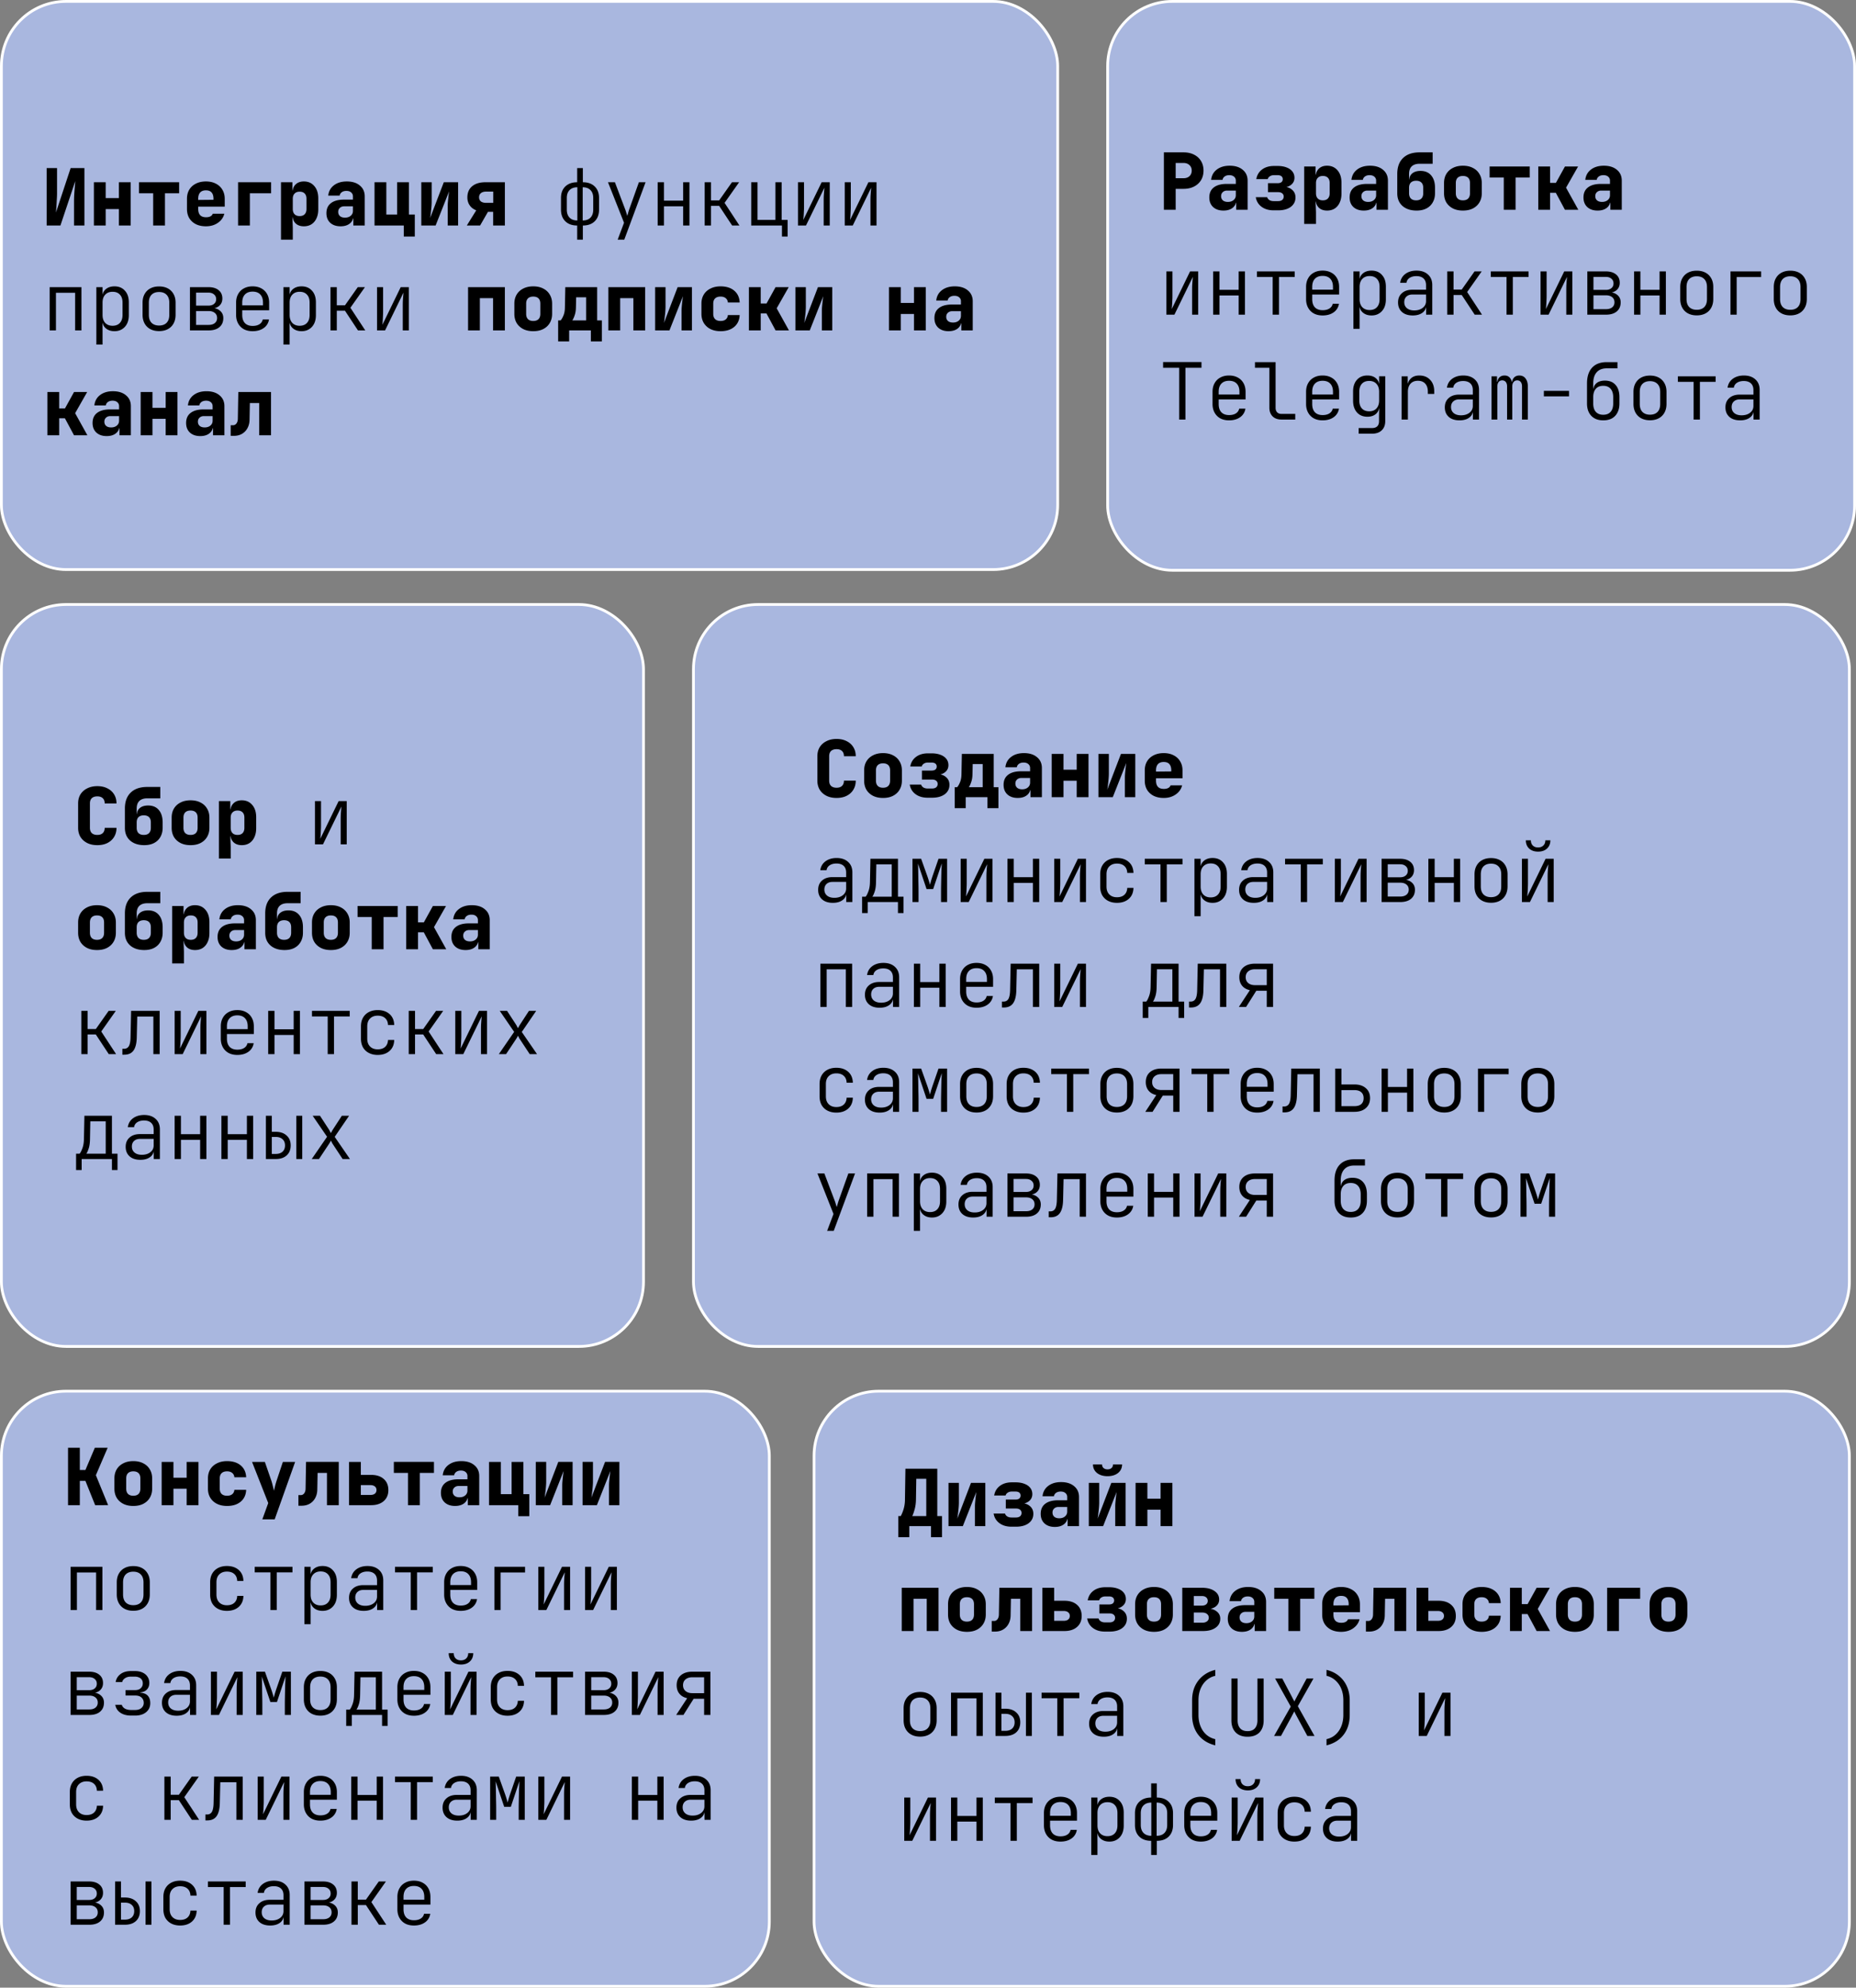 <svg width="354" height="379" fill="none" xmlns="http://www.w3.org/2000/svg"><rect width="100%" height="100%" fill="#808080" stroke="none"/><rect x=".265" y=".265" width="201.47" height="108.336" rx="12.321" fill="#A9B7DF" stroke="#fff" stroke-width=".53"/><path d="M8.9 43V32.05h1.98v4.8c0 .34-.015.735-.045 1.185a56.514 56.514 0 01-.165 2.49l2.805-8.475H16.1V43h-1.98v-4.5c0-.35.01-.765.03-1.245.03-.48.065-.965.105-1.455l.105-1.275L11.525 43H8.9zm9.01 0v-8.25h2.25v3.015h2.52V34.75h2.25V43h-2.25v-3.135h-2.52V43h-2.25zm11.306 0v-6.15h-2.7v-2.1h7.65v2.1h-2.7V43h-2.25zm10.06.15c-.73 0-1.37-.135-1.92-.405-.54-.28-.96-.665-1.26-1.155-.29-.5-.434-1.08-.434-1.74V37.9c0-.66.145-1.235.435-1.725.3-.5.72-.885 1.26-1.155.55-.28 1.19-.42 1.92-.42s1.36.14 1.89.42c.54.27.955.655 1.245 1.155.3.49.45 1.065.45 1.725v1.5h-5.055v.45c0 .52.125.915.375 1.185.25.26.625.39 1.125.39.35 0 .63-.06.84-.18a.872.872 0 00.435-.495h2.205c-.18.72-.59 1.3-1.23 1.74-.63.44-1.39.66-2.28.66zm1.44-4.905v-.375c0-.51-.12-.9-.36-1.17-.23-.27-.59-.405-1.08-.405-.49 0-.86.14-1.11.42-.24.28-.36.675-.36 1.185v.225l3.06-.03-.15.15zM45.408 43v-8.25h6.3v2.1h-4.05V43h-2.25zm8.186 2.7V34.75h2.175v1.575h.525l-.525.525c0-.71.195-1.26.585-1.65.39-.4.925-.6 1.605-.6.83 0 1.495.295 1.995.885.5.58.75 1.36.75 2.34v2.1c0 .65-.115 1.22-.345 1.71-.22.48-.535.855-.945 1.125-.41.26-.895.39-1.455.39-.68 0-1.215-.195-1.605-.585-.39-.4-.585-.955-.585-1.665l.525.525h-.525l.075 2.025v2.25h-2.25zm3.555-4.5c.42 0 .74-.115.96-.345.23-.24.345-.575.345-1.005V37.9c0-.44-.115-.775-.345-1.005-.22-.23-.54-.345-.96-.345-.41 0-.73.12-.96.36-.23.23-.345.56-.345.99v1.95c0 .43.115.765.345 1.005.23.23.55.345.96.345zm7.81 1.95c-.83 0-1.49-.225-1.98-.675-.48-.45-.72-1.06-.72-1.83 0-.83.286-1.465.856-1.905.58-.45 1.41-.675 2.49-.675h1.71v-.615a.941.941 0 00-.345-.765c-.22-.19-.52-.285-.9-.285-.35 0-.64.08-.87.24-.23.16-.37.38-.42.66h-2.175c.09-.83.45-1.485 1.08-1.965.64-.49 1.46-.735 2.46-.735 1.05 0 1.88.26 2.49.78.62.51.93 1.2.93 2.07V43H67.39v-1.35h-.36l.375-.525c0 .62-.225 1.115-.675 1.485-.44.36-1.03.54-1.77.54zm.84-1.65c.44 0 .8-.115 1.08-.345.29-.24.436-.55.436-.93v-.885H65.65c-.34 0-.615.1-.825.3-.21.19-.315.445-.315.765 0 .34.115.61.345.81.23.19.545.285.945.285zm11.216 3.6V43h-5.58v-8.25h2.25v6.15h2.055v-6.15h2.25v6.15h1.125v4.2h-2.1zm3.34-2.1v-8.25h1.98v3.75c0 .25-.014.565-.044.945-.03.37-.07.745-.12 1.125-.04.38-.085.715-.135 1.005l2.61-6.825h2.73V43h-1.98v-3.75c0-.26.015-.555.045-.885.03-.34.065-.68.105-1.02.04-.34.08-.63.12-.87L83.085 43h-2.73zm8.681 0l1.8-2.895c-.53-.2-.944-.515-1.244-.945-.3-.43-.45-.935-.45-1.515 0-.91.304-1.62.914-2.13.61-.51 1.455-.765 2.535-.765h3.706V43H94.06v-2.61h-.99L91.57 43h-2.534zm3.69-4.32h1.35v-2.145h-1.35c-.42 0-.75.095-.99.285-.24.19-.36.455-.36.795s.115.605.346.795c.24.18.575.27 1.004.27zm17.362 7.02V43c-.96 0-1.715-.27-2.265-.81s-.825-1.28-.825-2.22v-2.22c0-.93.275-1.66.825-2.19.56-.54 1.315-.81 2.265-.81v-2.7h1.08v2.7c.96 0 1.715.27 2.265.81.55.53.825 1.26.825 2.19v2.22c0 .94-.275 1.68-.825 2.22-.55.54-1.305.81-2.265.81v2.7h-1.08zm.03-3.66v-6.33c-.63 0-1.125.18-1.485.54-.35.35-.525.85-.525 1.5v2.22c0 .65.175 1.16.525 1.53.36.36.855.54 1.485.54zm1.02 0c.64 0 1.135-.18 1.485-.54.35-.37.525-.88.525-1.53v-2.22c0-.65-.175-1.15-.525-1.5-.35-.36-.845-.54-1.485-.54v6.33zm6.67 3.66l1.215-3.225-3.06-7.725h1.32l1.95 5.145c.08.2.155.425.225.675.08.24.14.44.18.6.05-.16.11-.365.18-.615.07-.25.14-.475.21-.675l1.83-5.13h1.275l-4.065 10.95h-1.26zm7.631-2.7v-8.25h1.2v3.51h3.66v-3.51h1.2V43h-1.2v-3.66h-3.66V43h-1.2zm8.966 0v-8.25h1.2v3.465h1.56l2.445-3.465h1.365l-2.775 3.93 2.835 4.32h-1.395l-2.475-3.75h-1.56V43h-1.2zm14.74 2.1V43h-5.865v-8.25h1.2v7.185h3.42V34.75h1.185v7.185h1.14V45.1h-1.08zM152.2 43v-8.25h1.155v4.695c0 .28-.01.58-.03.9a22.728 22.728 0 01-.105 1.59l3.495-7.185h1.545V43h-1.155v-4.695c0-.29.005-.59.015-.9.02-.31.04-.605.06-.885.03-.29.05-.53.06-.72l-3.51 7.2h-1.53zm8.92 0v-8.25h1.155v4.695c0 .28-.01.58-.03.9a22.728 22.728 0 01-.105 1.59l3.495-7.185h1.545V43h-1.155v-4.695c0-.29.005-.59.015-.9.02-.31.04-.605.06-.885.03-.29.05-.53.06-.72l-3.51 7.2h-1.53zM9.47 63v-8.25h6.06V63h-1.2v-7.17h-3.66V63h-1.2zm8.906 2.7V54.75h1.185v1.455h.315l-.36.495c0-.65.21-1.16.63-1.53.43-.38.995-.57 1.695-.57.83 0 1.49.275 1.98.825.5.54.75 1.28.75 2.22v2.445c0 .63-.115 1.175-.345 1.635-.23.45-.55.8-.96 1.05-.4.25-.875.375-1.425.375-.69 0-1.25-.19-1.68-.57-.43-.38-.645-.89-.645-1.53l.315.495h-.285l.015 1.68V65.7h-1.185zm3.09-3.585c.6 0 1.065-.18 1.395-.54.34-.36.51-.87.51-1.53v-2.34c0-.67-.17-1.18-.51-1.53-.33-.36-.795-.54-1.395-.54-.58 0-1.045.185-1.395.555-.34.36-.51.865-.51 1.515v2.34c0 .65.17 1.16.51 1.53.35.36.815.54 1.395.54zm8.875 1.02c-.64 0-1.195-.125-1.665-.375a2.65 2.65 0 01-1.095-1.08c-.26-.47-.39-1.025-.39-1.665v-2.28c0-.65.13-1.205.39-1.665.26-.47.625-.83 1.095-1.08.47-.25 1.025-.375 1.665-.375.64 0 1.195.125 1.665.375s.835.61 1.095 1.08c.26.46.39 1.01.39 1.65v2.295c0 .64-.13 1.195-.39 1.665s-.625.83-1.095 1.08c-.47.25-1.025.375-1.665.375zm0-1.065c.62 0 1.1-.175 1.44-.525.34-.35.51-.86.51-1.53v-2.28c0-.67-.175-1.18-.525-1.53-.34-.35-.815-.525-1.425-.525-.61 0-1.09.175-1.44.525-.34.35-.51.86-.51 1.53v2.28c0 .67.17 1.18.51 1.53.35.35.83.525 1.44.525zm5.89.93v-8.25h3.54c.82 0 1.466.195 1.936.585.47.38.705.91.705 1.59 0 .57-.195 1.03-.585 1.38-.38.34-.89.51-1.53.51v-.105c.69 0 1.245.18 1.665.54.42.35.63.82.63 1.41 0 .73-.25 1.305-.75 1.725-.49.41-1.17.615-2.04.615h-3.57zm1.17-1.05h2.4c.49 0 .88-.115 1.17-.345.29-.24.436-.56.436-.96 0-.42-.145-.745-.435-.975-.29-.24-.68-.36-1.17-.36h-2.4v2.64zm0-3.675h2.37c.44 0 .79-.11 1.05-.33.27-.22.406-.52.406-.9s-.135-.68-.405-.9c-.26-.23-.61-.345-1.05-.345h-2.37v2.475zm10.781 4.875c-.64 0-1.195-.125-1.665-.375a2.747 2.747 0 01-1.095-1.095c-.26-.47-.39-1.015-.39-1.635v-2.34c0-.63.13-1.175.39-1.635.26-.47.625-.83 1.095-1.08.47-.26 1.025-.39 1.665-.39.64 0 1.195.13 1.665.39.47.25.835.61 1.095 1.08.26.46.39 1.005.39 1.635v1.455h-5.13v.885c0 .67.17 1.19.51 1.56.35.36.84.54 1.47.54.53 0 .96-.105 1.29-.315.34-.21.555-.515.645-.915h1.185a2.394 2.394 0 01-1.005 1.635c-.56.4-1.265.6-2.115.6zm1.98-4.785v-.66c0-.67-.17-1.185-.51-1.545-.34-.37-.83-.555-1.47-.555-.63 0-1.12.185-1.47.555-.34.36-.51.875-.51 1.545v.525h4.08l-.12.135zm3.896 7.335V54.75h1.185v1.455h.315l-.36.495c0-.65.21-1.16.63-1.53.43-.38.995-.57 1.695-.57.83 0 1.49.275 1.98.825.5.54.75 1.28.75 2.22v2.445c0 .63-.115 1.175-.345 1.635-.23.45-.55.8-.96 1.05-.4.25-.875.375-1.425.375-.69 0-1.25-.19-1.68-.57-.43-.38-.645-.89-.645-1.53l.315.495h-.285l.015 1.68V65.7h-1.185zm3.09-3.585c.6 0 1.065-.18 1.395-.54.34-.36.51-.87.51-1.53v-2.34c0-.67-.17-1.18-.51-1.53-.33-.36-.795-.54-1.395-.54-.58 0-1.045.185-1.395.555-.34.36-.51.865-.51 1.515v2.34c0 .65.17 1.16.51 1.53.35.36.815.54 1.395.54zm5.89.885v-8.25h1.2v3.465h1.56l2.446-3.465h1.365l-2.775 3.93L69.669 63h-1.395l-2.475-3.75h-1.56V63h-1.2zm8.876 0v-8.25h1.155v4.695c0 .28-.01.58-.03.9a22.728 22.728 0 01-.105 1.59l3.495-7.185h1.545V63H76.82v-4.695c0-.29.005-.59.015-.9.02-.31.04-.605.06-.885.03-.29.05-.53.06-.72l-3.51 7.2h-1.53zm17.361 0v-8.25h7.02V63h-2.25v-6.15h-2.52V63h-2.25zm12.431.15c-.73 0-1.365-.135-1.905-.405-.54-.28-.96-.665-1.26-1.155-.29-.5-.435-1.08-.435-1.74V57.9c0-.66.145-1.235.435-1.725.3-.5.72-.885 1.26-1.155.54-.28 1.175-.42 1.905-.42.74 0 1.375.14 1.905.42.54.27.955.655 1.245 1.155.3.49.45 1.065.45 1.725v1.95c0 .66-.15 1.24-.45 1.74-.29.49-.705.875-1.245 1.155-.53.27-1.165.405-1.905.405zm0-1.95c.44 0 .775-.115 1.005-.345.23-.24.345-.575.345-1.005V57.9c0-.44-.115-.775-.345-1.005-.23-.23-.565-.345-1.005-.345-.43 0-.765.115-1.005.345-.23.23-.345.565-.345 1.005v1.95c0 .43.115.765.345 1.005.24.23.575.345 1.005.345zm4.751 3.9v-4.005h.465c.17-.17.345-.465.525-.885.19-.43.29-.95.3-1.56l.075-3.9h6.075v6.345h.9V65.1h-2.1V63h-4.14v2.1h-2.1zm2.7-4.005h2.64v-4.41h-1.905l-.045 1.95c-.01.58-.095 1.09-.255 1.53-.15.43-.295.74-.435.93zm6.88 1.905v-8.25h7.02V63h-2.25v-6.15h-2.52V63h-2.25zm8.921 0v-8.25h1.98v3.75c0 .25-.015.565-.045.945-.03.37-.07.745-.12 1.125-.04.38-.085.715-.135 1.005l2.61-6.825h2.73V63h-1.98v-3.75c0-.26.015-.555.045-.885.03-.34.065-.68.105-1.02.04-.34.08-.63.12-.87L127.688 63h-2.73zm12.476.15c-.73 0-1.37-.135-1.92-.405a3.11 3.11 0 01-1.275-1.155c-.3-.5-.45-1.08-.45-1.74V57.9c0-.67.15-1.25.45-1.74.3-.49.725-.87 1.275-1.14.55-.28 1.19-.42 1.92-.42 1.09 0 1.96.275 2.61.825.65.55.995 1.3 1.035 2.25h-2.25c-.03-.35-.17-.625-.42-.825-.24-.2-.565-.3-.975-.3-.45 0-.795.115-1.035.345-.24.23-.36.565-.36 1.005v1.95c0 .43.12.765.36 1.005.24.23.585.345 1.035.345.41 0 .735-.095.975-.285.25-.2.39-.48.42-.84h2.25c-.04.95-.385 1.7-1.035 2.25-.65.55-1.52.825-2.61.825zm5.41-.15v-8.25h2.25v3.12h1.11l1.725-3.12h2.505l-2.295 4.035 2.34 4.215h-2.55l-1.74-3.24h-1.095V63h-2.25zm8.876 0v-8.25h1.98v3.75c0 .25-.015.565-.045.945-.03.37-.07.745-.12 1.125-.04.38-.085.715-.135 1.005l2.61-6.825h2.73V63h-1.98v-3.75c0-.26.015-.555.045-.885.03-.34.065-.68.105-1.02.04-.34.08-.63.12-.87L154.45 63h-2.73zm17.841 0v-8.25h2.25v3.015h2.52V54.75h2.25V63h-2.25v-3.135h-2.52V63h-2.25zm11.366.15c-.83 0-1.49-.225-1.98-.675-.48-.45-.72-1.06-.72-1.83 0-.83.285-1.465.855-1.905.58-.45 1.41-.675 2.49-.675h1.71v-.615a.941.941 0 00-.345-.765c-.22-.19-.52-.285-.9-.285-.35 0-.64.08-.87.24-.23.16-.37.38-.42.66h-2.175c.09-.83.45-1.485 1.08-1.965.64-.49 1.46-.735 2.46-.735 1.05 0 1.88.26 2.49.78.62.51.93 1.2.93 2.07V63h-2.175v-1.35h-.36l.375-.525c0 .62-.225 1.115-.675 1.485-.44.36-1.03.54-1.77.54zm.84-1.65c.44 0 .8-.115 1.08-.345.29-.24.435-.55.435-.93v-.885h-1.665c-.34 0-.615.1-.825.3-.21.19-.315.445-.315.765 0 .34.115.61.345.81.23.19.545.285.945.285zM9.035 83v-8.25h2.25v3.12h1.11l1.725-3.12h2.505l-2.295 4.035L16.67 83h-2.55l-1.74-3.24h-1.095V83h-2.25zm11.32.15c-.83 0-1.49-.225-1.98-.675-.48-.45-.72-1.06-.72-1.83 0-.83.286-1.465.856-1.905.58-.45 1.41-.675 2.49-.675h1.71v-.615a.941.941 0 00-.345-.765c-.22-.19-.52-.285-.9-.285-.35 0-.64.08-.87.24-.23.16-.37.38-.42.66H18c.09-.83.45-1.485 1.08-1.965.64-.49 1.46-.735 2.46-.735 1.05 0 1.88.26 2.49.78.62.51.93 1.2.93 2.07V83h-2.175v-1.35h-.36l.375-.525c0 .62-.225 1.115-.675 1.485-.44.36-1.03.54-1.77.54zm.84-1.65c.44 0 .8-.115 1.08-.345.29-.24.436-.55.436-.93v-.885h-1.665c-.34 0-.615.1-.825.3-.21.19-.315.445-.315.765 0 .34.115.61.345.81.23.19.545.285.945.285zm5.636 1.5v-8.25h2.25v3.015h2.52V74.75h2.25V83h-2.25v-3.135h-2.52V83h-2.25zm11.366.15c-.83 0-1.49-.225-1.98-.675-.48-.45-.72-1.06-.72-1.83 0-.83.285-1.465.855-1.905.58-.45 1.41-.675 2.49-.675h1.71v-.615a.941.941 0 00-.345-.765c-.22-.19-.52-.285-.9-.285-.35 0-.64.08-.87.24-.23.16-.37.38-.42.66h-2.175c.09-.83.45-1.485 1.08-1.965.64-.49 1.46-.735 2.46-.735 1.05 0 1.88.26 2.49.78.62.51.93 1.2.93 2.07V83h-2.175v-1.35h-.36l.375-.525c0 .62-.225 1.115-.675 1.485-.44.36-1.03.54-1.77.54zm.84-1.65c.44 0 .8-.115 1.08-.345.29-.24.435-.55.435-.93v-.885h-1.665c-.34 0-.615.1-.825.3-.21.19-.315.445-.315.765 0 .34.115.61.345.81.23.19.545.285.945.285zm4.96 1.605V81.08h.45c.26 0 .475-.11.645-.33.17-.22.26-.51.27-.87l.09-5.13h6.24V83h-2.25v-6.15h-1.785l-.06 3.18c-.01.61-.145 1.15-.405 1.62-.25.46-.6.82-1.05 1.08-.44.25-.955.375-1.545.375h-.6z" fill="#000"/><rect x="211.265" y=".265" width="142.47" height="108.47" rx="12.336" fill="#A9B7DF" stroke="#fff" stroke-width=".53"/><path d="M221.99 40V29.05h3.735c.77 0 1.44.145 2.01.435.58.29 1.025.695 1.335 1.215.32.52.48 1.13.48 1.83 0 .69-.16 1.3-.48 1.83-.32.52-.765.925-1.335 1.215-.57.29-1.24.435-2.01.435h-1.485V40h-2.25zm2.25-6.015h1.485c.48 0 .86-.13 1.14-.39.29-.27.435-.625.435-1.065 0-.44-.145-.79-.435-1.05-.28-.27-.66-.405-1.14-.405h-1.485v2.91zm9.116 6.165c-.83 0-1.49-.225-1.98-.675-.48-.45-.72-1.06-.72-1.83 0-.83.285-1.465.855-1.905.58-.45 1.41-.675 2.49-.675h1.71v-.615a.941.941 0 00-.345-.765c-.22-.19-.52-.285-.9-.285-.35 0-.64.08-.87.24-.23.16-.37.38-.42.66h-2.175c.09-.83.45-1.485 1.08-1.965.64-.49 1.46-.735 2.46-.735 1.05 0 1.88.26 2.49.78.62.51.93 1.2.93 2.07V40h-2.175v-1.35h-.36l.375-.525c0 .62-.225 1.115-.675 1.485-.44.36-1.03.54-1.77.54zm.84-1.65c.44 0 .8-.115 1.08-.345.29-.24.435-.55.435-.93v-.885h-1.665c-.34 0-.615.1-.825.3-.21.19-.315.445-.315.765 0 .34.115.61.345.81.23.19.545.285.945.285zm8.725 1.605c-.92 0-1.685-.225-2.295-.675-.61-.45-.98-1.06-1.11-1.83h2.175c.07.23.215.415.435.555.22.13.485.195.795.195h.855c.33 0 .59-.075.78-.225a.8.8 0 00.285-.645.741.741 0 00-.285-.615c-.19-.15-.45-.225-.78-.225h-1.935v-1.71h1.845c.31 0 .55-.065.72-.195a.7.7 0 00.255-.57c0-.17-.04-.31-.12-.42a.67.67 0 00-.33-.255c-.14-.06-.315-.09-.525-.09h-.69c-.31 0-.57.07-.78.21a.94.94 0 00-.42.54h-2.175c.13-.77.495-1.38 1.095-1.83.6-.45 1.36-.675 2.28-.675h.69c.66 0 1.23.095 1.71.285.48.18.85.44 1.11.78.26.33.39.725.39 1.185 0 .55-.21.995-.63 1.335-.41.34-.955.51-1.635.51v-.15c.74 0 1.335.19 1.785.57.45.37.675.865.675 1.485 0 .75-.3 1.35-.9 1.8-.6.44-1.405.66-2.415.66h-.855zm5.831 2.595V31.75h2.175v1.575h.525l-.525.525c0-.71.195-1.26.585-1.65.39-.4.925-.6 1.605-.6.83 0 1.495.295 1.995.885.5.58.75 1.36.75 2.34v2.1c0 .65-.115 1.22-.345 1.71-.22.48-.535.855-.945 1.125-.41.26-.895.39-1.455.39-.68 0-1.215-.195-1.605-.585-.39-.4-.585-.955-.585-1.665l.525.525h-.525l.075 2.025v2.25h-2.25zm3.555-4.5c.42 0 .74-.115.96-.345.23-.24.345-.575.345-1.005V34.9c0-.44-.115-.775-.345-1.005-.22-.23-.54-.345-.96-.345-.41 0-.73.12-.96.36-.23.23-.345.56-.345.99v1.95c0 .43.115.765.345 1.005.23.23.55.345.96.345zm7.81 1.95c-.83 0-1.49-.225-1.98-.675-.48-.45-.72-1.06-.72-1.83 0-.83.285-1.465.855-1.905.58-.45 1.41-.675 2.49-.675h1.71v-.615a.941.941 0 00-.345-.765c-.22-.19-.52-.285-.9-.285-.35 0-.64.08-.87.24-.23.16-.37.38-.42.66h-2.175c.09-.83.45-1.485 1.08-1.965.64-.49 1.46-.735 2.46-.735 1.05 0 1.88.26 2.49.78.62.51.93 1.2.93 2.07V40h-2.175v-1.35h-.36l.375-.525c0 .62-.225 1.115-.675 1.485-.44.36-1.03.54-1.77.54zm.84-1.65c.44 0 .8-.115 1.08-.345.29-.24.435-.55.435-.93v-.885h-1.665c-.34 0-.615.1-.825.3-.21.19-.315.445-.315.765 0 .34.115.61.345.81.23.19.545.285.945.285zm9.146 1.65c-1.1-.02-1.975-.32-2.625-.9-.65-.59-.975-1.39-.975-2.4v-3.675c0-1.32.37-2.335 1.11-3.045.74-.72 1.795-1.08 3.165-1.08h2.475v2.175h-2.475c-.66 0-1.165.165-1.515.495-.34.33-.51.815-.51 1.455v1.05h.21l-.18.21c-.01-.56.17-1.005.54-1.335.38-.34.92-.51 1.62-.51.87 0 1.545.285 2.025.855.49.57.735 1.36.735 2.37v1.035c0 .67-.15 1.26-.45 1.77-.29.5-.705.885-1.245 1.155-.53.26-1.165.385-1.905.375zm0-1.95c.44 0 .775-.115 1.005-.345.23-.24.345-.575.345-1.005v-1.035c0-.44-.115-.775-.345-1.005-.23-.23-.565-.345-1.005-.345-.43 0-.765.115-1.005.345-.23.23-.345.565-.345 1.005v1.035c0 .43.115.765.345 1.005.24.23.575.345 1.005.345zm8.921 1.95c-.73 0-1.365-.135-1.905-.405-.54-.28-.96-.665-1.26-1.155-.29-.5-.435-1.08-.435-1.74V34.9c0-.66.145-1.235.435-1.725.3-.5.72-.885 1.26-1.155.54-.28 1.175-.42 1.905-.42.74 0 1.375.14 1.905.42.54.27.955.655 1.245 1.155.3.49.45 1.065.45 1.725v1.95c0 .66-.15 1.24-.45 1.74-.29.49-.705.875-1.245 1.155-.53.27-1.165.405-1.905.405zm0-1.95c.44 0 .775-.115 1.005-.345.23-.24.345-.575.345-1.005V34.9c0-.44-.115-.775-.345-1.005-.23-.23-.565-.345-1.005-.345-.43 0-.765.115-1.005.345-.23.23-.345.565-.345 1.005v1.95c0 .43.115.765.345 1.005.24.23.575.345 1.005.345zm7.795 1.8v-6.15h-2.7v-2.1h7.65v2.1h-2.7V40h-2.25zm6.581 0v-8.25h2.25v3.12h1.11l1.725-3.12h2.505l-2.295 4.035 2.34 4.215h-2.55l-1.74-3.24h-1.095V40h-2.25zm11.32.15c-.83 0-1.49-.225-1.98-.675-.48-.45-.72-1.06-.72-1.83 0-.83.285-1.465.855-1.905.58-.45 1.41-.675 2.49-.675h1.71v-.615a.941.941 0 00-.345-.765c-.22-.19-.52-.285-.9-.285-.35 0-.64.08-.87.24-.23.16-.37.38-.42.66h-2.175c.09-.83.45-1.485 1.08-1.965.64-.49 1.46-.735 2.46-.735 1.05 0 1.88.26 2.491.78.619.51.929 1.2.929 2.07V40h-2.174v-1.35h-.361l.375-.525c0 .62-.225 1.115-.675 1.485-.44.36-1.03.54-1.77.54zm.84-1.65c.44 0 .8-.115 1.08-.345.29-.24.435-.55.435-.93v-.885h-1.665c-.34 0-.615.1-.825.3-.21.19-.315.445-.315.765 0 .34.115.61.345.81.23.19.545.285.945.285zM222.47 60v-8.25h1.155v4.695c0 .28-.01.58-.03.9a22.728 22.728 0 01-.105 1.59l3.495-7.185h1.545V60h-1.155v-4.695c0-.29.005-.59.015-.9.02-.31.04-.605.06-.885.03-.29.05-.53.06-.72L224 60h-1.53zm8.921 0v-8.25h1.2v3.51h3.66v-3.51h1.2V60h-1.2v-3.66h-3.66V60h-1.2zm11.35 0v-7.185h-3V51.75h7.2v1.065h-3V60h-1.2zm9.521.15c-.64 0-1.195-.125-1.665-.375a2.747 2.747 0 01-1.095-1.095c-.26-.47-.39-1.015-.39-1.635v-2.34c0-.63.13-1.175.39-1.635.26-.47.625-.83 1.095-1.08.47-.26 1.025-.39 1.665-.39.64 0 1.195.13 1.665.39.47.25.835.61 1.095 1.08.26.46.39 1.005.39 1.635v1.455h-5.13v.885c0 .67.17 1.19.51 1.56.35.36.84.54 1.47.54.53 0 .96-.105 1.29-.315.34-.21.555-.515.645-.915h1.185a2.394 2.394 0 01-1.005 1.635c-.56.4-1.265.6-2.115.6zm1.98-4.785v-.66c0-.67-.17-1.185-.51-1.545-.34-.37-.83-.555-1.47-.555-.63 0-1.12.185-1.47.555-.34.36-.51.875-.51 1.545v.525h4.08l-.12.135zm3.895 7.335V51.75h1.185v1.455h.315l-.36.495c0-.65.21-1.16.63-1.53.43-.38.995-.57 1.695-.57.83 0 1.49.275 1.98.825.5.54.75 1.28.75 2.22v2.445c0 .63-.115 1.175-.345 1.635-.23.45-.55.8-.96 1.05-.4.25-.875.375-1.425.375-.69 0-1.25-.19-1.68-.57-.43-.38-.645-.89-.645-1.53l.315.495h-.285l.015 1.68V62.7h-1.185zm3.09-3.585c.6 0 1.065-.18 1.395-.54.34-.36.51-.87.51-1.53v-2.34c0-.67-.17-1.18-.51-1.53-.33-.36-.795-.54-1.395-.54-.58 0-1.045.185-1.395.555-.34.36-.51.865-.51 1.515v2.34c0 .65.17 1.16.51 1.53.35.36.815.54 1.395.54zm8.231 1.035c-.87 0-1.555-.22-2.055-.66-.5-.45-.75-1.055-.75-1.815 0-.75.245-1.34.735-1.77.49-.44 1.15-.66 1.98-.66h2.625v-.87c0-.55-.16-.975-.48-1.275-.32-.3-.775-.45-1.365-.45-.52 0-.955.115-1.305.345-.34.23-.535.54-.585.93h-1.2c.1-.71.43-1.275.99-1.695.57-.42 1.28-.63 2.13-.63.92 0 1.65.25 2.19.75.54.49.81 1.155.81 1.995V60h-1.17v-1.605h-.195l.225-.24c0 .61-.235 1.095-.705 1.455-.47.36-1.095.54-1.875.54zm.285-.96c.66 0 1.2-.165 1.62-.495.42-.33.63-.76.63-1.29V56.16h-2.61c-.47 0-.845.13-1.125.39s-.42.615-.42 1.065c0 .48.17.865.51 1.155.34.28.805.42 1.395.42zm6.296.81v-8.25h1.2v3.465h1.56l2.445-3.465h1.365l-2.775 3.93 2.835 4.32h-1.395l-2.475-3.75h-1.56V60h-1.2zm11.305 0v-7.185h-3V51.75h7.2v1.065h-3V60h-1.2zm6.491 0v-8.25h1.155v4.695c0 .28-.01.58-.03.9a22.728 22.728 0 01-.105 1.59l3.495-7.185h1.545V60h-1.155v-4.695c0-.29.005-.59.015-.9.02-.31.04-.605.06-.885.03-.29.05-.53.06-.72l-3.51 7.2h-1.53zm8.92 0v-8.25h3.54c.82 0 1.465.195 1.936.585.47.38.705.91.705 1.59 0 .57-.195 1.03-.586 1.38-.38.34-.89.51-1.53.51v-.105c.69 0 1.245.18 1.665.54.42.35.63.82.63 1.41 0 .73-.25 1.305-.749 1.725-.491.41-1.171.615-2.041.615h-3.57zm1.17-1.05h2.4c.49 0 .88-.115 1.171-.345.289-.24.434-.56.434-.96 0-.42-.145-.745-.434-.975-.291-.24-.681-.36-1.171-.36h-2.4v2.64zm0-3.675h2.37c.44 0 .79-.11 1.05-.33.27-.22.405-.52.405-.9s-.135-.68-.405-.9c-.26-.23-.61-.345-1.05-.345h-2.37v2.475zM311.676 60v-8.25h1.2v3.51h3.66v-3.51h1.2V60h-1.2v-3.66h-3.66V60h-1.2zm11.951.135c-.64 0-1.195-.125-1.665-.375a2.65 2.65 0 01-1.095-1.08c-.26-.47-.39-1.025-.39-1.665v-2.28c0-.65.13-1.205.39-1.665.26-.47.625-.83 1.095-1.08.47-.25 1.025-.375 1.665-.375.64 0 1.195.125 1.665.375s.835.61 1.095 1.08c.26.46.39 1.01.39 1.65v2.295c0 .64-.13 1.195-.39 1.665s-.625.83-1.095 1.08c-.47.25-1.025.375-1.665.375zm0-1.065c.62 0 1.1-.175 1.44-.525.34-.35.51-.86.51-1.53v-2.28c0-.67-.175-1.18-.525-1.53-.34-.35-.815-.525-1.425-.525-.61 0-1.09.175-1.44.525-.34.35-.51.86-.51 1.53v2.28c0 .67.17 1.18.51 1.53.35.35.83.525 1.44.525zm6.43.93v-8.25h5.85v1.08h-4.665V60h-1.185zm11.411.135c-.64 0-1.195-.125-1.665-.375a2.65 2.65 0 01-1.095-1.08c-.26-.47-.39-1.025-.39-1.665v-2.28c0-.65.13-1.205.39-1.665.26-.47.625-.83 1.095-1.08.47-.25 1.025-.375 1.665-.375.64 0 1.195.125 1.665.375s.835.61 1.095 1.08c.26.46.39 1.01.39 1.65v2.295c0 .64-.13 1.195-.39 1.665s-.625.83-1.095 1.08c-.47.25-1.025.375-1.665.375zm0-1.065c.62 0 1.1-.175 1.44-.525.34-.35.51-.86.51-1.53v-2.28c0-.67-.175-1.18-.525-1.53-.34-.35-.815-.525-1.425-.525-.61 0-1.09.175-1.44.525-.34.35-.51.86-.51 1.53v2.28c0 .67.17 1.18.51 1.53.35.35.83.525 1.44.525zM224.915 80v-9.87h-3.075v-1.095h7.32v1.095h-3.06V80h-1.185zm9.506.15c-.64 0-1.195-.125-1.665-.375a2.747 2.747 0 01-1.095-1.095c-.26-.47-.39-1.015-.39-1.635v-2.34c0-.63.13-1.175.39-1.635.26-.47.625-.83 1.095-1.08.47-.26 1.025-.39 1.665-.39.64 0 1.195.13 1.665.39.47.25.835.61 1.095 1.08.26.46.39 1.005.39 1.635v1.455h-5.13v.885c0 .67.17 1.19.51 1.56.35.36.84.54 1.47.54.53 0 .96-.105 1.29-.315.34-.21.555-.515.645-.915h1.185a2.394 2.394 0 01-1.005 1.635c-.56.4-1.265.6-2.115.6zm1.98-4.785v-.66c0-.67-.17-1.185-.51-1.545-.34-.37-.83-.555-1.47-.555-.63 0-1.12.185-1.47.555-.34.36-.51.875-.51 1.545v.525h4.08l-.12.135zm8.02 4.635c-.47 0-.88-.09-1.23-.27-.34-.18-.605-.44-.795-.78-.19-.34-.285-.74-.285-1.2v-7.62h-2.745v-1.08h3.93v8.7c0 .37.1.66.3.87.2.2.475.3.825.3h2.625V80h-2.625zm7.841.15c-.64 0-1.195-.125-1.665-.375a2.747 2.747 0 01-1.095-1.095c-.26-.47-.39-1.015-.39-1.635v-2.34c0-.63.13-1.175.39-1.635.26-.47.625-.83 1.095-1.08.47-.26 1.025-.39 1.665-.39.64 0 1.195.13 1.665.39.47.25.835.61 1.095 1.08.26.46.39 1.005.39 1.635v1.455h-5.13v.885c0 .67.17 1.19.51 1.56.35.36.84.54 1.47.54.53 0 .96-.105 1.29-.315.34-.21.555-.515.645-.915h1.185a2.394 2.394 0 01-1.005 1.635c-.56.4-1.265.6-2.115.6zm1.98-4.785v-.66c0-.67-.17-1.185-.51-1.545-.34-.37-.83-.555-1.47-.555-.63 0-1.12.185-1.47.555-.34.36-.51.875-.51 1.545v.525h4.08l-.12.135zm4.9 7.335v-1.08h2.505c.47 0 .815-.11 1.035-.33.23-.22.345-.555.345-1.005v-.96l.03-1.56h-.27l.285-.345c0 .62-.205 1.115-.615 1.485-.41.37-.96.555-1.65.555-.84 0-1.505-.275-1.995-.825-.49-.56-.735-1.305-.735-2.235v-1.755c0-.93.245-1.67.735-2.22.49-.55 1.155-.825 1.995-.825.69 0 1.24.185 1.65.555.41.36.615.85.615 1.47l-.27-.345h.24v-1.53h1.17v8.535c0 .76-.225 1.35-.675 1.77-.44.43-1.07.645-1.89.645h-2.505zm2.01-4.275c.59 0 1.05-.18 1.38-.54.34-.37.51-.88.51-1.53v-1.65c0-.65-.17-1.155-.51-1.515-.33-.37-.79-.555-1.38-.555-.6 0-1.065.18-1.395.54-.33.36-.495.87-.495 1.53v1.65c0 .66.165 1.17.495 1.53.33.36.795.54 1.395.54zM267.328 80v-8.25h1.17v1.53h.285l-.42.945c.01-.84.215-1.485.615-1.935.4-.46.975-.69 1.725-.69.87 0 1.56.275 2.07.825.52.54.78 1.27.78 2.19v.495h-1.215v-.405c0-.67-.165-1.185-.495-1.545-.33-.37-.8-.555-1.41-.555-.59 0-1.055.185-1.395.555-.34.37-.51.885-.51 1.545V80h-1.2zm11.051.15c-.87 0-1.555-.22-2.055-.66-.5-.45-.75-1.055-.75-1.815 0-.75.245-1.34.735-1.77.49-.44 1.15-.66 1.98-.66h2.625v-.87c0-.55-.16-.975-.48-1.275-.32-.3-.775-.45-1.365-.45-.52 0-.955.115-1.305.345-.34.23-.535.54-.585.93h-1.2c.1-.71.43-1.275.99-1.695.57-.42 1.28-.63 2.13-.63.92 0 1.65.25 2.19.75.54.49.81 1.155.81 1.995V80h-1.17v-1.605h-.195l.225-.24c0 .61-.235 1.095-.705 1.455-.47.36-1.095.54-1.875.54zm.285-.96c.66 0 1.2-.165 1.62-.495.42-.33.63-.76.63-1.29V76.16h-2.61c-.47 0-.845.13-1.125.39s-.42.615-.42 1.065c0 .48.17.865.51 1.155.34.28.805.42 1.395.42zm5.815.81v-8.25h1.05v1.02h.225l-.165.33c0-.46.12-.825.36-1.095.25-.27.59-.405 1.02-.405.45 0 .8.16 1.05.48.26.32.395.77.405 1.35l-.315-.66h.495l-.21.33c0-.46.125-.825.375-1.095s.59-.405 1.02-.405c.51 0 .905.19 1.185.57.29.38.435.885.435 1.515V80h-1.11v-6.315c0-.36-.08-.64-.24-.84-.16-.21-.385-.315-.675-.315-.29 0-.52.105-.69.315-.17.2-.255.48-.255.84V80h-.99v-6.315c0-.37-.085-.655-.255-.855-.16-.2-.385-.3-.675-.3-.29 0-.515.1-.675.3-.16.2-.245.485-.255.855V80h-1.11zm9.986-4.425v-1.05h4.8v1.05h-4.8zm11.32 4.575c-.96 0-1.715-.285-2.265-.855-.55-.57-.825-1.355-.825-2.355V73.1c0-1.3.325-2.3.975-3 .65-.7 1.58-1.05 2.791-1.05h2.04v1.185h-2.04c-.841 0-1.481.25-1.921.75-.44.49-.66 1.195-.66 2.115v1.035h.21l-.21.36c.01-.6.21-1.07.6-1.41.4-.34.945-.51 1.635-.51.88 0 1.561.28 2.041.84.48.55.72 1.32.72 2.31v1.215c0 .67-.125 1.245-.375 1.725-.241.48-.591.85-1.051 1.11-.46.25-1.015.375-1.665.375zm0-1.065c.61 0 1.081-.185 1.41-.555.33-.37.495-.9.495-1.59v-1.215c0-.68-.165-1.21-.495-1.59-.329-.38-.8-.57-1.41-.57-.61 0-1.08.19-1.41.57-.33.38-.495.91-.495 1.59v1.215c0 .69.165 1.22.495 1.59.34.37.81.555 1.41.555zm8.921 1.05c-.64 0-1.195-.125-1.665-.375a2.65 2.65 0 01-1.095-1.08c-.26-.47-.39-1.025-.39-1.665v-2.28c0-.65.13-1.205.39-1.665.26-.47.625-.83 1.095-1.08.47-.25 1.025-.375 1.665-.375.64 0 1.195.125 1.665.375s.835.61 1.095 1.08c.26.46.39 1.01.39 1.65v2.295c0 .64-.13 1.195-.39 1.665s-.625.83-1.095 1.08c-.47.25-1.025.375-1.665.375zm0-1.065c.62 0 1.1-.175 1.44-.525.34-.35.51-.86.51-1.53v-2.28c0-.67-.175-1.18-.525-1.53-.34-.35-.815-.525-1.425-.525-.61 0-1.09.175-1.44.525-.34.35-.51.86-.51 1.53v2.28c0 .67.17 1.18.51 1.53.35.35.83.525 1.44.525zm8.321.93v-7.185h-3V71.75h7.2v1.065h-3V80h-1.2zm8.875.15c-.87 0-1.555-.22-2.055-.66-.5-.45-.75-1.055-.75-1.815 0-.75.245-1.34.735-1.77.49-.44 1.15-.66 1.98-.66h2.625v-.87c0-.55-.16-.975-.48-1.275-.32-.3-.775-.45-1.365-.45-.52 0-.955.115-1.305.345-.34.23-.535.54-.585.93h-1.2c.1-.71.43-1.275.99-1.695.57-.42 1.28-.63 2.13-.63.92 0 1.65.25 2.19.75.54.49.81 1.155.81 1.995V80h-1.17v-1.605h-.195l.225-.24c0 .61-.235 1.095-.705 1.455-.47.36-1.095.54-1.875.54zm.285-.96c.66 0 1.2-.165 1.62-.495.42-.33.63-.76.63-1.29V76.16h-2.61c-.47 0-.845.13-1.125.39s-.42.615-.42 1.065c0 .48.17.865.51 1.155.34.28.805.42 1.395.42z" fill="#000"/><rect x="155.265" y="265.265" width="197.47" height="113.47" rx="12.321" fill="#A9B7DF" stroke="#fff" stroke-width=".53"/><path d="M171.33 293.1v-4.02h.465c.11-.18.225-.425.345-.735a6.436 6.436 0 00.465-2.445l.09-5.85h6.075v9.03h.9v4.02h-2.1V291h-4.14v2.1h-2.1zm2.67-4.02h2.67v-7.11h-1.905l-.06 3.915c-.01.7-.095 1.34-.255 1.92-.16.57-.31.995-.45 1.275zm6.911 1.92v-8.25h1.98v3.75c0 .25-.015.565-.045.945-.03.37-.07.745-.12 1.125-.04.38-.085.715-.135 1.005l2.61-6.825h2.73V291h-1.98v-3.75c0-.26.015-.555.045-.885.03-.34.065-.68.105-1.02.04-.34.08-.63.12-.87l-2.58 6.525h-2.73zm12.01.105c-.92 0-1.685-.225-2.295-.675-.61-.45-.98-1.06-1.11-1.83h2.175c.07.23.215.415.435.555.22.13.485.195.795.195h.855c.33 0 .59-.075.78-.225a.8.8 0 00.285-.645.741.741 0 00-.285-.615c-.19-.15-.45-.225-.78-.225h-1.935v-1.71h1.845c.31 0 .55-.065.72-.195a.7.7 0 00.255-.57c0-.17-.04-.31-.12-.42a.67.67 0 00-.33-.255c-.14-.06-.315-.09-.525-.09h-.69c-.31 0-.57.07-.78.21a.94.94 0 00-.42.54h-2.175c.13-.77.495-1.38 1.095-1.83.6-.45 1.36-.675 2.28-.675h.69c.66 0 1.23.095 1.71.285.48.18.85.44 1.11.78.26.33.39.725.39 1.185 0 .55-.21.995-.63 1.335-.41.34-.955.51-1.635.51v-.15c.74 0 1.335.19 1.785.57.45.37.675.865.675 1.485 0 .75-.3 1.35-.9 1.8-.6.44-1.405.66-2.415.66h-.855zm8.276.045c-.83 0-1.49-.225-1.98-.675-.48-.45-.72-1.06-.72-1.83 0-.83.285-1.465.855-1.905.58-.45 1.41-.675 2.49-.675h1.71v-.615a.941.941 0 00-.345-.765c-.22-.19-.52-.285-.9-.285-.35 0-.64.08-.87.24-.23.16-.37.38-.42.66h-2.175c.09-.83.45-1.485 1.08-1.965.64-.49 1.46-.735 2.46-.735 1.05 0 1.88.26 2.49.78.62.51.93 1.2.93 2.07V291h-2.175v-1.35h-.36l.375-.525c0 .62-.225 1.115-.675 1.485-.44.36-1.03.54-1.77.54zm.84-1.65c.44 0 .8-.115 1.08-.345.29-.24.435-.55.435-.93v-.885h-1.665c-.34 0-.615.1-.825.3-.21.19-.315.445-.315.765 0 .34.115.61.345.81.23.19.545.285.945.285zm5.635 1.5v-8.25h1.98v3.75c0 .25-.015.565-.045.945-.03.37-.07.745-.12 1.125-.04.38-.085.715-.135 1.005l2.61-6.825h2.73V291h-1.98v-3.75c0-.26.015-.555.045-.885.03-.34.065-.68.105-1.02.04-.34.08-.63.12-.87l-2.58 6.525h-2.73zm3.57-9.525c-.82 0-1.49-.205-2.01-.615-.51-.42-.765-.965-.765-1.635h1.725c0 .28.095.51.285.69.2.17.455.255.765.255.32 0 .575-.085.765-.255.19-.18.285-.41.285-.69h1.725c0 .67-.255 1.215-.765 1.635-.51.41-1.18.615-2.01.615zm5.351 9.525v-8.25h2.25v3.015h2.52v-3.015h2.25V291h-2.25v-3.135h-2.52V291h-2.25zm-44.603 20v-8.25h7.02V311h-2.25v-6.15h-2.52V311h-2.25zm12.431.15c-.73 0-1.365-.135-1.905-.405-.54-.28-.96-.665-1.26-1.155-.29-.5-.435-1.08-.435-1.74v-1.95c0-.66.145-1.235.435-1.725.3-.5.72-.885 1.26-1.155.54-.28 1.175-.42 1.905-.42.74 0 1.375.14 1.905.42.54.27.955.655 1.245 1.155.3.49.45 1.065.45 1.725v1.95c0 .66-.15 1.24-.45 1.74-.29.49-.705.875-1.245 1.155-.53.27-1.165.405-1.905.405zm0-1.95c.44 0 .775-.115 1.005-.345.23-.24.345-.575.345-1.005v-1.95c0-.44-.115-.775-.345-1.005-.23-.23-.565-.345-1.005-.345-.43 0-.765.115-1.005.345-.23.23-.345.565-.345 1.005v1.95c0 .43.115.765.345 1.005.24.23.575.345 1.005.345zm4.735 1.905v-2.025h.45c.26 0 .475-.11.645-.33.17-.22.26-.51.27-.87l.09-5.13h6.24V311h-2.25v-6.15h-1.785l-.06 3.18c-.01.61-.145 1.15-.405 1.62-.25.46-.6.82-1.05 1.08-.44.25-.955.375-1.545.375h-.6zm9.656-.105v-8.25h2.25v2.475h1.935c1.04 0 1.85.26 2.43.78.59.51.885 1.22.885 2.13 0 .88-.3 1.58-.9 2.1-.59.51-1.39.765-2.4.765h-4.2zm2.25-1.95h1.8c.38 0 .67-.08.87-.24.21-.17.315-.4.315-.69 0-.3-.105-.53-.315-.69-.2-.17-.49-.255-.87-.255h-1.8v1.875zm9.7 2.055c-.92 0-1.685-.225-2.295-.675-.61-.45-.98-1.06-1.11-1.83h2.175c.07.23.215.415.435.555.22.13.485.195.795.195h.855c.33 0 .59-.075.78-.225a.8.8 0 00.285-.645.741.741 0 00-.285-.615c-.19-.15-.45-.225-.78-.225h-1.935v-1.71h1.845c.31 0 .55-.065.72-.195a.7.7 0 00.255-.57c0-.17-.04-.31-.12-.42a.67.67 0 00-.33-.255c-.14-.06-.315-.09-.525-.09h-.69c-.31 0-.57.07-.78.21a.94.94 0 00-.42.54h-2.175c.13-.77.495-1.38 1.095-1.83.6-.45 1.36-.675 2.28-.675h.69c.66 0 1.23.095 1.71.285.48.18.85.44 1.11.78.26.33.39.725.39 1.185 0 .55-.21.995-.63 1.335-.41.34-.955.51-1.635.51v-.15c.74 0 1.335.19 1.785.57.45.37.675.865.675 1.485 0 .75-.3 1.35-.9 1.8-.6.44-1.405.66-2.415.66h-.855zm9.341.045c-.73 0-1.365-.135-1.905-.405-.54-.28-.96-.665-1.26-1.155-.29-.5-.435-1.08-.435-1.74v-1.95c0-.66.145-1.235.435-1.725.3-.5.72-.885 1.26-1.155.54-.28 1.175-.42 1.905-.42.74 0 1.375.14 1.905.42.54.27.955.655 1.245 1.155.3.49.45 1.065.45 1.725v1.95c0 .66-.15 1.24-.45 1.74-.29.49-.705.875-1.245 1.155-.53.27-1.165.405-1.905.405zm0-1.95c.44 0 .775-.115 1.005-.345.23-.24.345-.575.345-1.005v-1.95c0-.44-.115-.775-.345-1.005-.23-.23-.565-.345-1.005-.345-.43 0-.765.115-1.005.345-.23.23-.345.565-.345 1.005v1.95c0 .43.115.765.345 1.005.24.23.575.345 1.005.345zm5.396 1.8v-8.25h3.735c1.01 0 1.81.205 2.4.615.6.4.9.945.9 1.635 0 .55-.225.995-.675 1.335-.45.33-1.045.495-1.785.495v-.15c.81 0 1.455.18 1.935.54.49.36.735.835.735 1.425 0 .73-.3 1.305-.9 1.725-.59.42-1.395.63-2.415.63h-3.93zm2.205-1.59h1.62c.37 0 .665-.085.885-.255.23-.18.345-.41.345-.69 0-.3-.115-.54-.345-.72-.22-.18-.515-.27-.885-.27h-1.62v1.935zm0-3.255h1.545c.34 0 .61-.08.81-.24.2-.17.3-.39.3-.66 0-.28-.1-.505-.3-.675-.2-.17-.47-.255-.81-.255h-1.545v1.83zm9.175 4.995c-.83 0-1.49-.225-1.98-.675-.48-.45-.72-1.06-.72-1.83 0-.83.285-1.465.855-1.905.58-.45 1.41-.675 2.49-.675h1.71v-.615a.941.941 0 00-.345-.765c-.22-.19-.52-.285-.9-.285-.35 0-.64.08-.87.24-.23.16-.37.38-.42.66h-2.175c.09-.83.45-1.485 1.08-1.965.64-.49 1.46-.735 2.46-.735 1.05 0 1.88.26 2.49.78.62.51.93 1.2.93 2.07V311h-2.175v-1.35h-.36l.375-.525c0 .62-.225 1.115-.675 1.485-.44.36-1.03.54-1.77.54zm.84-1.65c.44 0 .8-.115 1.08-.345.29-.24.435-.55.435-.93v-.885h-1.665c-.34 0-.615.1-.825.3-.21.19-.315.445-.315.765 0 .34.115.61.345.81.23.19.545.285.945.285zm8.021 1.5v-6.15h-2.7v-2.1h7.65v2.1h-2.7V311h-2.25zm10.061.15c-.731 0-1.371-.135-1.921-.405-.54-.28-.96-.665-1.26-1.155-.29-.5-.435-1.08-.435-1.74v-1.95c0-.66.145-1.235.435-1.725.3-.5.72-.885 1.26-1.155.55-.28 1.19-.42 1.921-.42.729 0 1.359.14 1.889.42.541.27.956.655 1.246 1.155.3.49.449 1.065.449 1.725v1.5h-5.055v.45c0 .52.125.915.375 1.185.25.26.625.39 1.125.39.35 0 .631-.06.84-.18a.872.872 0 00.435-.495h2.205c-.18.72-.59 1.3-1.23 1.74-.63.44-1.39.66-2.279.66zm1.439-4.905v-.375c0-.51-.12-.9-.36-1.17-.23-.27-.59-.405-1.079-.405-.491 0-.861.14-1.111.42-.24.28-.36.675-.36 1.185v.225l3.06-.03-.15.15zm3.281 4.86v-2.025h.45c.26 0 .475-.11.645-.33.17-.22.26-.51.27-.87l.09-5.13h6.24V311h-2.25v-6.15h-1.785l-.06 3.18c-.01.61-.145 1.15-.405 1.62-.25.46-.6.82-1.05 1.08-.44.25-.955.375-1.545.375h-.6zm9.656-.105v-8.25h2.25v2.475h1.935c1.04 0 1.85.26 2.43.78.59.51.885 1.22.885 2.13 0 .88-.3 1.58-.9 2.1-.59.51-1.39.765-2.4.765h-4.2zm2.25-1.95h1.8c.38 0 .67-.08.87-.24.21-.17.315-.4.315-.69 0-.3-.105-.53-.315-.69-.2-.17-.49-.255-.87-.255h-1.8v1.875zm10.165 2.1c-.73 0-1.37-.135-1.92-.405a3.11 3.11 0 01-1.275-1.155c-.3-.5-.45-1.08-.45-1.74v-1.95c0-.67.15-1.25.45-1.74.3-.49.725-.87 1.275-1.14.55-.28 1.19-.42 1.92-.42 1.09 0 1.96.275 2.61.825.65.55.995 1.3 1.035 2.25h-2.25c-.03-.35-.17-.625-.42-.825-.24-.2-.565-.3-.975-.3-.45 0-.795.115-1.035.345-.24.23-.36.565-.36 1.005v1.95c0 .43.12.765.36 1.005.24.23.585.345 1.035.345.41 0 .735-.095.975-.285.25-.2.39-.48.42-.84h2.25c-.04.95-.385 1.7-1.035 2.25-.65.55-1.52.825-2.61.825zm5.411-.15v-8.25h2.25v3.12h1.11l1.725-3.12h2.505l-2.295 4.035 2.34 4.215h-2.55l-1.74-3.24h-1.095V311h-2.25zm12.386.15c-.73 0-1.365-.135-1.905-.405-.54-.28-.96-.665-1.26-1.155-.29-.5-.435-1.08-.435-1.74v-1.95c0-.66.145-1.235.435-1.725.3-.5.72-.885 1.26-1.155.54-.28 1.175-.42 1.905-.42.74 0 1.375.14 1.905.42.54.27.955.655 1.245 1.155.3.49.45 1.065.45 1.725v1.95c0 .66-.15 1.24-.45 1.74-.29.49-.705.875-1.245 1.155-.53.27-1.165.405-1.905.405zm0-1.95c.44 0 .775-.115 1.005-.345.23-.24.345-.575.345-1.005v-1.95c0-.44-.115-.775-.345-1.005-.23-.23-.565-.345-1.005-.345-.43 0-.765.115-1.005.345-.23.23-.345.565-.345 1.005v1.95c0 .43.115.765.345 1.005.24.23.575.345 1.005.345zm6.145 1.8v-8.25h6.3v2.1h-4.05V311h-2.25zm11.696.15c-.73 0-1.365-.135-1.905-.405-.54-.28-.96-.665-1.26-1.155-.29-.5-.435-1.08-.435-1.74v-1.95c0-.66.145-1.235.435-1.725.3-.5.72-.885 1.26-1.155.54-.28 1.175-.42 1.905-.42.74 0 1.375.14 1.905.42.54.27.955.655 1.245 1.155.3.49.45 1.065.45 1.725v1.95c0 .66-.15 1.24-.45 1.74-.29.49-.705.875-1.245 1.155-.53.27-1.165.405-1.905.405zm0-1.95c.44 0 .775-.115 1.005-.345.23-.24.345-.575.345-1.005v-1.95c0-.44-.115-.775-.345-1.005-.23-.23-.565-.345-1.005-.345-.43 0-.765.115-1.005.345-.23.23-.345.565-.345 1.005v1.95c0 .43.115.765.345 1.005.24.23.575.345 1.005.345zM175.5 331.135c-.64 0-1.195-.125-1.665-.375a2.65 2.65 0 01-1.095-1.08c-.26-.47-.39-1.025-.39-1.665v-2.28c0-.65.13-1.205.39-1.665.26-.47.625-.83 1.095-1.08.47-.25 1.025-.375 1.665-.375.64 0 1.195.125 1.665.375s.835.61 1.095 1.08c.26.46.39 1.01.39 1.65v2.295c0 .64-.13 1.195-.39 1.665s-.625.83-1.095 1.08c-.47.25-1.025.375-1.665.375zm0-1.065c.62 0 1.1-.175 1.44-.525.34-.35.51-.86.51-1.53v-2.28c0-.67-.175-1.18-.525-1.53-.34-.35-.815-.525-1.425-.525-.61 0-1.09.175-1.44.525-.34.35-.51.86-.51 1.53v2.28c0 .67.17 1.18.51 1.53.35.35.83.525 1.44.525zm5.891.93v-8.25h6.06V331h-1.2v-7.17h-3.66V331h-1.2zm8.485 0v-8.25h1.125v3.06h.735c.88 0 1.575.235 2.085.705.52.46.78 1.09.78 1.89 0 .8-.255 1.435-.765 1.905-.51.46-1.21.69-2.1.69h-1.86zm1.125-.975h.735c.56 0 .995-.14 1.305-.42.32-.29.48-.69.48-1.2s-.16-.905-.48-1.185c-.31-.29-.745-.435-1.305-.435h-.735v3.24zm4.68.975v-8.25h1.125V331h-1.125zm5.981 0v-7.185h-3v-1.065h7.2v1.065h-3V331h-1.2zm8.875.15c-.87 0-1.555-.22-2.055-.66-.5-.45-.75-1.055-.75-1.815 0-.75.245-1.34.735-1.77.49-.44 1.15-.66 1.98-.66h2.625v-.87c0-.55-.16-.975-.48-1.275-.32-.3-.775-.45-1.365-.45-.52 0-.955.115-1.305.345-.34.23-.535.54-.585.93h-1.2c.1-.71.43-1.275.99-1.695.57-.42 1.28-.63 2.13-.63.92 0 1.65.25 2.19.75.54.49.81 1.155.81 1.995V331h-1.17v-1.605h-.195l.225-.24c0 .61-.235 1.095-.705 1.455-.47.36-1.095.54-1.875.54zm.285-.96c.66 0 1.2-.165 1.62-.495.42-.33.63-.76.63-1.29v-1.245h-2.61c-.47 0-.845.13-1.125.39s-.42.615-.42 1.065c0 .48.17.865.51 1.155.34.28.805.42 1.395.42zm20.977 2.61c-1.41-.35-2.5-1.03-3.27-2.04s-1.155-2.265-1.155-3.765v-2.79c0-.99.175-1.875.525-2.655.36-.79.87-1.455 1.53-1.995s1.45-.925 2.37-1.155v1.14c-.66.15-1.23.445-1.71.885-.48.43-.85.965-1.11 1.605-.26.64-.39 1.365-.39 2.175v2.79c0 .79.13 1.51.39 2.16.26.64.63 1.175 1.11 1.605.48.42 1.05.705 1.71.855v1.185zm6.145-1.65c-.98 0-1.74-.28-2.28-.84-.53-.56-.795-1.315-.795-2.265v-7.995h1.185v7.995c0 .63.16 1.13.48 1.5.32.36.79.54 1.41.54.62 0 1.09-.18 1.41-.54.32-.37.48-.87.48-1.5v-7.995h1.185v7.995c0 .96-.265 1.72-.795 2.28-.53.55-1.29.825-2.28.825zm5.066-.15l3.18-5.595-2.985-5.355h1.365l1.725 3.27c.09.17.19.365.3.585.12.21.215.385.285.525.07-.14.16-.315.27-.525.12-.22.225-.415.315-.585l1.755-3.27h1.305l-2.985 5.28 3.18 5.67h-1.365l-1.92-3.555c-.09-.17-.195-.365-.315-.585-.11-.22-.195-.4-.255-.54-.07.14-.165.32-.285.54l-.3.57-1.95 3.57h-1.32zm10 1.8v-1.185c.67-.15 1.24-.435 1.71-.855.48-.43.85-.965 1.11-1.605.26-.65.39-1.37.39-2.16v-2.79c0-.81-.13-1.535-.39-2.175a4.28 4.28 0 00-1.11-1.605 3.695 3.695 0 00-1.71-.885v-1.14c.93.23 1.72.615 2.37 1.155a5.33 5.33 0 011.515 1.995c.36.78.54 1.665.54 2.655v2.79c0 1.5-.385 2.755-1.155 3.765-.77 1.01-1.86 1.69-3.27 2.04zm17.587-1.8v-8.25h1.155v4.695c0 .28-.01.58-.03.9a22.728 22.728 0 01-.105 1.59l3.495-7.185h1.545V331h-1.155v-4.695c0-.29.005-.59.015-.9.02-.31.04-.605.06-.885.03-.29.05-.53.06-.72l-3.51 7.2h-1.53zm-98.127 20v-8.25h1.155v4.695c0 .28-.01.58-.03.9a22.728 22.728 0 01-.105 1.59l3.495-7.185h1.545V351h-1.155v-4.695c0-.29.005-.59.015-.9.02-.31.04-.605.06-.885.03-.29.05-.53.06-.72L174 351h-1.53zm8.921 0v-8.25h1.2v3.51h3.66v-3.51h1.2V351h-1.2v-3.66h-3.66V351h-1.2zm11.35 0v-7.185h-3v-1.065h7.2v1.065h-3V351h-1.2zm9.521.15c-.64 0-1.195-.125-1.665-.375a2.747 2.747 0 01-1.095-1.095c-.26-.47-.39-1.015-.39-1.635v-2.34c0-.63.13-1.175.39-1.635.26-.47.625-.83 1.095-1.08.47-.26 1.025-.39 1.665-.39.64 0 1.195.13 1.665.39.47.25.835.61 1.095 1.08.26.46.39 1.005.39 1.635v1.455h-5.13v.885c0 .67.17 1.19.51 1.56.35.36.84.54 1.47.54.53 0 .96-.105 1.29-.315.34-.21.555-.515.645-.915h1.185a2.394 2.394 0 01-1.005 1.635c-.56.4-1.265.6-2.115.6zm1.98-4.785v-.66c0-.67-.17-1.185-.51-1.545-.34-.37-.83-.555-1.47-.555-.63 0-1.12.185-1.47.555-.34.36-.51.875-.51 1.545v.525h4.08l-.12.135zm3.895 7.335v-10.95h1.185v1.455h.315l-.36.495c0-.65.21-1.16.63-1.53.43-.38.995-.57 1.695-.57.83 0 1.49.275 1.98.825.5.54.75 1.28.75 2.22v2.445c0 .63-.115 1.175-.345 1.635-.23.45-.55.8-.96 1.05-.4.25-.875.375-1.425.375-.69 0-1.25-.19-1.68-.57-.43-.38-.645-.89-.645-1.53l.315.495h-.285l.015 1.68v2.475h-1.185zm3.09-3.585c.6 0 1.065-.18 1.395-.54.34-.36.51-.87.51-1.53v-2.34c0-.67-.17-1.18-.51-1.53-.33-.36-.795-.54-1.395-.54-.58 0-1.045.185-1.395.555-.34.36-.51.865-.51 1.515v2.34c0 .65.17 1.16.51 1.53.35.36.815.54 1.395.54zm8.336 3.585V351c-.96 0-1.715-.27-2.265-.81s-.825-1.28-.825-2.22v-2.22c0-.93.275-1.66.825-2.19.56-.54 1.315-.81 2.265-.81v-2.7h1.08v2.7c.96 0 1.715.27 2.265.81.55.53.825 1.26.825 2.19v2.22c0 .94-.275 1.68-.825 2.22-.55.54-1.305.81-2.265.81v2.7h-1.08zm.03-3.66v-6.33c-.63 0-1.125.18-1.485.54-.35.35-.525.85-.525 1.5v2.22c0 .65.175 1.16.525 1.53.36.36.855.54 1.485.54zm1.02 0c.64 0 1.135-.18 1.485-.54.35-.37.525-.88.525-1.53v-2.22c0-.65-.175-1.15-.525-1.5-.35-.36-.845-.54-1.485-.54v6.33zm8.411 1.11c-.64 0-1.195-.125-1.665-.375a2.747 2.747 0 01-1.095-1.095c-.26-.47-.39-1.015-.39-1.635v-2.34c0-.63.13-1.175.39-1.635.26-.47.625-.83 1.095-1.08.47-.26 1.025-.39 1.665-.39.64 0 1.195.13 1.665.39.47.25.835.61 1.095 1.08.26.46.39 1.005.39 1.635v1.455h-5.13v.885c0 .67.17 1.19.51 1.56.35.36.84.54 1.47.54.53 0 .96-.105 1.29-.315.34-.21.555-.515.645-.915h1.185a2.394 2.394 0 01-1.005 1.635c-.56.4-1.265.6-2.115.6zm1.98-4.785v-.66c0-.67-.17-1.185-.51-1.545-.34-.37-.83-.555-1.47-.555-.63 0-1.12.185-1.47.555-.34.36-.51.875-.51 1.545v.525h4.08l-.12.135zm3.91 4.635v-8.25h1.155v4.695c0 .28-.01.58-.03.9a22.728 22.728 0 01-.105 1.59l3.495-7.185h1.545V351h-1.155v-4.695c0-.29.005-.59.015-.9.02-.31.04-.605.06-.885.03-.29.05-.53.06-.72l-3.51 7.2h-1.53zm3.09-9.615c-.71 0-1.28-.195-1.71-.585-.42-.4-.63-.925-.63-1.575h.96c0 .41.12.74.36.99.25.25.585.375 1.005.375.43 0 .77-.125 1.02-.375s.375-.58.375-.99h.96c0 .65-.215 1.175-.645 1.575-.42.39-.985.585-1.695.585zm8.876 9.765c-.64 0-1.2-.125-1.68-.375a2.75 2.75 0 01-1.125-1.065c-.26-.47-.39-1.025-.39-1.665v-2.34c0-.64.13-1.19.39-1.65.27-.47.645-.83 1.125-1.08.48-.25 1.04-.375 1.68-.375.94 0 1.695.255 2.265.765.57.51.865 1.205.885 2.085h-1.185c-.02-.57-.205-1.01-.555-1.32-.34-.31-.81-.465-1.41-.465-.61 0-1.095.18-1.455.54-.36.35-.54.85-.54 1.5v2.34c0 .64.18 1.14.54 1.5.36.36.845.54 1.455.54.6 0 1.07-.155 1.41-.465.35-.32.535-.76.555-1.32h1.185c-.02.88-.315 1.575-.885 2.085-.57.51-1.325.765-2.265.765zm8.26 0c-.87 0-1.555-.22-2.055-.66-.5-.45-.75-1.055-.75-1.815 0-.75.245-1.34.735-1.77.49-.44 1.15-.66 1.98-.66h2.626v-.87c0-.55-.161-.975-.481-1.275-.32-.3-.775-.45-1.365-.45-.52 0-.955.115-1.305.345-.34.23-.535.54-.585.93h-1.2c.1-.71.43-1.275.99-1.695.57-.42 1.28-.63 2.13-.63.92 0 1.65.25 2.191.75.539.49.809 1.155.809 1.995V351h-1.17v-1.605h-.194l.224-.24c0 .61-.235 1.095-.704 1.455-.471.36-1.096.54-1.876.54zm.285-.96c.66 0 1.2-.165 1.62-.495.42-.33.631-.76.631-1.29v-1.245h-2.611c-.47 0-.845.13-1.125.39s-.42.615-.42 1.065c0 .48.17.865.51 1.155.34.28.805.42 1.395.42z" fill="#000"/><rect x=".265" y="265.265" width="146.47" height="113.47" rx="12.321" fill="#A9B7DF" stroke="#fff" stroke-width=".53"/><path d="M12.975 287v-10.95h2.25v4.245h1.065l1.8-4.245h2.445l-2.25 5.235 2.34 5.715H18.15l-1.86-4.635h-1.065V287h-2.25zm12.446.15c-.73 0-1.365-.135-1.905-.405-.54-.28-.96-.665-1.26-1.155-.29-.5-.435-1.08-.435-1.74v-1.95c0-.66.145-1.235.435-1.725.3-.5.72-.885 1.26-1.155.54-.28 1.175-.42 1.905-.42.74 0 1.375.14 1.905.42.54.27.955.655 1.245 1.155.3.49.45 1.065.45 1.725v1.95c0 .66-.15 1.24-.45 1.74-.29.49-.705.875-1.245 1.155-.53.27-1.165.405-1.905.405zm0-1.95c.44 0 .775-.115 1.005-.345.23-.24.345-.575.345-1.005v-1.95c0-.44-.115-.775-.345-1.005-.23-.23-.565-.345-1.005-.345-.43 0-.765.115-1.005.345-.23.23-.345.565-.345 1.005v1.95c0 .43.115.765.345 1.005.24.23.575.345 1.005.345zm5.41 1.8v-8.25h2.25v3.015h2.52v-3.015h2.25V287h-2.25v-3.135h-2.52V287h-2.25zm12.476.15c-.73 0-1.37-.135-1.92-.405a3.11 3.11 0 01-1.275-1.155c-.3-.5-.45-1.08-.45-1.74v-1.95c0-.67.15-1.25.45-1.74.3-.49.725-.87 1.275-1.14.55-.28 1.19-.42 1.92-.42 1.09 0 1.96.275 2.61.825.65.55.995 1.3 1.035 2.25h-2.25c-.03-.35-.17-.625-.42-.825-.24-.2-.565-.3-.975-.3-.45 0-.795.115-1.035.345-.24.23-.36.565-.36 1.005v1.95c0 .43.12.765.36 1.005.24.23.585.345 1.035.345.41 0 .735-.095.975-.285.25-.2.39-.48.42-.84h2.25c-.04.95-.385 1.7-1.035 2.25-.65.55-1.52.825-2.61.825zm6.73 2.55l1.125-3.105-3.09-7.845h2.445l1.245 3.6c.09.27.18.6.27.99.1.38.175.69.225.93.05-.24.12-.55.21-.93.1-.39.195-.72.285-.99l1.2-3.6h2.34l-3.9 10.95h-2.355zm6.881-2.595v-2.025h.45c.26 0 .475-.11.645-.33.17-.22.26-.51.27-.87l.09-5.13h6.24V287h-2.25v-6.15h-1.785l-.06 3.18c-.01.61-.145 1.15-.405 1.62-.25.46-.6.82-1.05 1.08-.44.25-.955.375-1.545.375h-.6zm9.656-.105v-8.25h2.25v2.475h1.935c1.04 0 1.85.26 2.43.78.59.51.885 1.22.885 2.13 0 .88-.3 1.58-.9 2.1-.59.51-1.39.765-2.4.765h-4.2zm2.25-1.95h1.8c.38 0 .67-.08.87-.24.21-.17.315-.4.315-.69 0-.3-.105-.53-.315-.69-.2-.17-.49-.255-.87-.255h-1.8v1.875zm8.995 1.95v-6.15h-2.7v-2.1h7.65v2.1h-2.7V287h-2.25zm8.98.15c-.83 0-1.49-.225-1.98-.675-.48-.45-.72-1.06-.72-1.83 0-.83.286-1.465.856-1.905.58-.45 1.41-.675 2.49-.675h1.71v-.615a.941.941 0 00-.345-.765c-.22-.19-.52-.285-.9-.285-.35 0-.64.08-.87.24-.23.16-.37.38-.42.66h-2.175c.09-.83.45-1.485 1.08-1.965.64-.49 1.46-.735 2.46-.735 1.05 0 1.88.26 2.49.78.62.51.93 1.2.93 2.07V287H89.23v-1.35h-.36l.375-.525c0 .62-.225 1.115-.675 1.485-.44.36-1.03.54-1.77.54zm.84-1.65c.44 0 .8-.115 1.08-.345.29-.24.436-.55.436-.93v-.885H87.49c-.34 0-.615.1-.825.3-.21.19-.315.445-.315.765 0 .34.115.61.345.81.23.19.545.285.945.285zm11.217 3.6V287h-5.58v-8.25h2.25v6.15h2.055v-6.15h2.25v6.15h1.124v4.2h-2.1zm3.34-2.1v-8.25h1.98v3.75c0 .25-.015.565-.045.945-.03.37-.07.745-.12 1.125-.04.38-.085.715-.135 1.005l2.61-6.825h2.73V287h-1.98v-3.75c0-.26.015-.555.045-.885.03-.34.065-.68.105-1.02.04-.34.08-.63.12-.87l-2.58 6.525h-2.73zm8.921 0v-8.25h1.98v3.75c0 .25-.015.565-.045.945-.03.37-.07.745-.12 1.125-.04.38-.085.715-.135 1.005l2.61-6.825h2.73V287h-1.98v-3.75c0-.26.015-.555.045-.885.03-.34.065-.68.105-1.02.04-.34.08-.63.12-.87l-2.58 6.525h-2.73zM13.47 307v-8.25h6.06V307h-1.2v-7.17h-3.66V307h-1.2zm11.95.135c-.64 0-1.194-.125-1.664-.375a2.65 2.65 0 01-1.095-1.08c-.26-.47-.39-1.025-.39-1.665v-2.28c0-.65.13-1.205.39-1.665.26-.47.625-.83 1.095-1.08.47-.25 1.025-.375 1.665-.375.64 0 1.195.125 1.665.375s.835.61 1.095 1.08c.26.46.39 1.01.39 1.65v2.295c0 .64-.13 1.195-.39 1.665s-.625.83-1.095 1.08c-.47.25-1.025.375-1.665.375zm0-1.065c.62 0 1.1-.175 1.44-.525.34-.35.51-.86.51-1.53v-2.28c0-.67-.174-1.18-.524-1.53-.34-.35-.815-.525-1.425-.525-.61 0-1.09.175-1.44.525-.34.35-.51.86-.51 1.53v2.28c0 .67.17 1.18.51 1.53.35.35.83.525 1.44.525zm17.857 1.08c-.64 0-1.2-.125-1.68-.375a2.75 2.75 0 01-1.125-1.065c-.26-.47-.39-1.025-.39-1.665v-2.34c0-.64.13-1.19.39-1.65.27-.47.645-.83 1.125-1.08.48-.25 1.04-.375 1.68-.375.94 0 1.695.255 2.265.765.57.51.865 1.205.885 2.085h-1.185c-.02-.57-.205-1.01-.555-1.32-.34-.31-.81-.465-1.41-.465-.61 0-1.095.18-1.455.54-.36.35-.54.85-.54 1.5v2.34c0 .64.18 1.14.54 1.5.36.36.845.54 1.455.54.6 0 1.07-.155 1.41-.465.35-.32.535-.76.555-1.32h1.185c-.02.88-.315 1.575-.885 2.085-.57.51-1.325.765-2.265.765zm8.305-.15v-7.185h-3v-1.065h7.2v1.065h-3V307h-1.2zm6.476 2.7v-10.95h1.185v1.455h.315l-.36.495c0-.65.21-1.16.63-1.53.43-.38.995-.57 1.695-.57.83 0 1.49.275 1.98.825.5.54.75 1.28.75 2.22v2.445c0 .63-.115 1.175-.345 1.635-.23.45-.55.8-.96 1.05-.4.25-.875.375-1.425.375-.69 0-1.25-.19-1.68-.57-.43-.38-.645-.89-.645-1.53l.315.495h-.285l.015 1.68v2.475h-1.185zm3.09-3.585c.6 0 1.065-.18 1.395-.54.34-.36.51-.87.51-1.53v-2.34c0-.67-.17-1.18-.51-1.53-.33-.36-.795-.54-1.395-.54-.58 0-1.045.185-1.395.555-.34.36-.51.865-.51 1.515v2.34c0 .65.17 1.16.51 1.53.35.36.815.54 1.395.54zm8.23 1.035c-.87 0-1.554-.22-2.054-.66-.5-.45-.75-1.055-.75-1.815 0-.75.245-1.34.735-1.77.49-.44 1.15-.66 1.98-.66h2.625v-.87c0-.55-.16-.975-.48-1.275-.32-.3-.775-.45-1.365-.45-.52 0-.955.115-1.305.345-.34.23-.535.54-.585.93h-1.2c.1-.71.43-1.275.99-1.695.57-.42 1.28-.63 2.13-.63.92 0 1.65.25 2.19.75.54.49.81 1.155.81 1.995V307h-1.17v-1.605h-.195l.225-.24c0 .61-.235 1.095-.705 1.455-.47.36-1.095.54-1.875.54zm.286-.96c.66 0 1.2-.165 1.62-.495.42-.33.63-.76.63-1.29v-1.245h-2.61c-.47 0-.845.13-1.125.39s-.42.615-.42 1.065c0 .48.17.865.51 1.155.34.28.805.42 1.395.42zm8.68.81v-7.185h-3v-1.065h7.2v1.065h-3V307h-1.2zm9.52.15c-.64 0-1.194-.125-1.664-.375a2.747 2.747 0 01-1.095-1.095c-.26-.47-.39-1.015-.39-1.635v-2.34c0-.63.13-1.175.39-1.635.26-.47.625-.83 1.095-1.08.47-.26 1.025-.39 1.665-.39.64 0 1.195.13 1.665.39.47.25.835.61 1.095 1.08.26.46.39 1.005.39 1.635v1.455h-5.13v.885c0 .67.17 1.19.51 1.56.35.36.84.54 1.47.54.53 0 .96-.105 1.29-.315.34-.21.555-.515.645-.915h1.185a2.394 2.394 0 01-1.005 1.635c-.56.4-1.265.6-2.115.6zm1.98-4.785v-.66c0-.67-.17-1.185-.51-1.545-.34-.37-.83-.555-1.47-.555-.63 0-1.12.185-1.47.555-.34.36-.51.875-.51 1.545v.525h4.08l-.12.135zM94.297 307v-8.25h5.85v1.08h-4.665V307h-1.185zm8.38 0v-8.25h1.155v4.695c0 .28-.01.58-.03.9a22.728 22.728 0 01-.105 1.59l3.495-7.185h1.545V307h-1.155v-4.695c0-.29.005-.59.015-.9.02-.31.04-.605.06-.885.03-.29.05-.53.06-.72l-3.51 7.2h-1.53zm8.921 0v-8.25h1.155v4.695c0 .28-.01.58-.03.9a22.728 22.728 0 01-.105 1.59l3.495-7.185h1.545V307h-1.155v-4.695c0-.29.005-.59.015-.9.02-.31.04-.605.06-.885.03-.29.05-.53.06-.72l-3.51 7.2h-1.53zM13.47 327v-8.25h3.54c.82 0 1.465.195 1.935.585.47.38.705.91.705 1.59 0 .57-.195 1.03-.585 1.38-.38.34-.89.51-1.53.51v-.105c.69 0 1.245.18 1.665.54.42.35.63.82.63 1.41 0 .73-.25 1.305-.75 1.725-.49.41-1.17.615-2.04.615h-3.57zm1.17-1.05h2.4c.49 0 .88-.115 1.17-.345.29-.24.435-.56.435-.96 0-.42-.145-.745-.435-.975-.29-.24-.68-.36-1.17-.36h-2.4v2.64zm0-3.675h2.37c.44 0 .79-.11 1.05-.33.27-.22.405-.52.405-.9s-.135-.68-.405-.9c-.26-.23-.61-.345-1.05-.345h-2.37v2.475zm10.39 4.845c-.86 0-1.554-.185-2.084-.555-.53-.37-.85-.87-.96-1.5h1.245c.08.29.275.53.585.72.32.18.725.27 1.215.27h.735c.51 0 .91-.125 1.2-.375.3-.26.45-.585.45-.975 0-.42-.14-.76-.42-1.02-.28-.26-.68-.39-1.2-.39H23.95v-1.035h1.815c.47 0 .83-.12 1.08-.36.26-.24.39-.55.39-.93 0-.26-.06-.485-.18-.675a1.136 1.136 0 00-.525-.435 1.822 1.822 0 00-.795-.165h-.78c-.45 0-.82.1-1.11.3-.29.19-.47.435-.54.735H22.06c.1-.62.405-1.125.915-1.515.52-.39 1.18-.585 1.98-.585h.78c.56 0 1.045.095 1.455.285.41.19.725.455.945.795.23.34.345.74.345 1.2 0 .5-.155.915-.465 1.245-.3.32-.725.5-1.275.54v.06c.66.04 1.145.235 1.455.585.31.34.465.81.465 1.41 0 .71-.265 1.285-.795 1.725-.52.43-1.22.645-2.1.645h-.735zm8.666.03c-.87 0-1.555-.22-2.055-.66-.5-.45-.75-1.055-.75-1.815 0-.75.245-1.34.735-1.77.49-.44 1.15-.66 1.98-.66h2.625v-.87c0-.55-.16-.975-.48-1.275-.32-.3-.775-.45-1.365-.45-.52 0-.955.115-1.305.345-.34.23-.535.54-.585.93h-1.2c.1-.71.43-1.275.99-1.695.57-.42 1.28-.63 2.13-.63.92 0 1.65.25 2.19.75.54.49.81 1.155.81 1.995V327h-1.17v-1.605h-.195l.225-.24c0 .61-.235 1.095-.705 1.455-.47.36-1.095.54-1.875.54zm.285-.96c.66 0 1.2-.165 1.62-.495.42-.33.63-.76.63-1.29v-1.245h-2.61c-.47 0-.845.13-1.125.39s-.42.615-.42 1.065c0 .48.17.865.51 1.155.34.28.805.42 1.395.42zm6.25.81v-8.25h1.156v4.695c0 .28-.01.58-.03.9a22.728 22.728 0 01-.105 1.59l3.495-7.185h1.545V327h-1.155v-4.695c0-.29.005-.59.015-.9.02-.31.04-.605.06-.885.03-.29.05-.53.06-.72l-3.51 7.2h-1.53zm8.651 0v-8.25h1.65l1.2 3.36c.1.29.195.585.285.885.09.3.155.535.195.705.05-.17.115-.405.195-.705.09-.3.185-.6.285-.9l1.155-3.345h1.635V327h-1.155v-1.98c0-.43.005-.89.015-1.38l.03-1.47c.01-.49.025-.95.045-1.38.02-.44.035-.825.045-1.155l-1.635 4.89h-1.26l-1.635-4.86c.02.4.035.905.045 1.515l.03 1.905c.02.67.03 1.315.03 1.935V327h-1.155zm12.221.135c-.64 0-1.195-.125-1.665-.375a2.65 2.65 0 01-1.095-1.08c-.26-.47-.39-1.025-.39-1.665v-2.28c0-.65.13-1.205.39-1.665.26-.47.625-.83 1.095-1.08.47-.25 1.025-.375 1.665-.375.64 0 1.195.125 1.665.375s.835.61 1.095 1.08c.26.46.39 1.01.39 1.65v2.295c0 .64-.13 1.195-.39 1.665s-.625.83-1.095 1.08c-.47.25-1.025.375-1.665.375zm0-1.065c.62 0 1.1-.175 1.44-.525.34-.35.51-.86.51-1.53v-2.28c0-.67-.175-1.18-.525-1.53-.34-.35-.815-.525-1.425-.525-.61 0-1.09.175-1.44.525-.34.35-.51.86-.51 1.53v2.28c0 .67.17 1.18.51 1.53.35.35.83.525 1.44.525zm4.93 3.03v-3.12h.676c.17-.19.345-.53.525-1.02.19-.5.29-1.105.3-1.815l.09-4.395h5.25v7.23h1.065v3.12h-1.065V327h-5.775v2.1h-1.065zm1.95-3.12h3.706v-6.165h-2.94l-.06 3.345c-.01.75-.095 1.365-.255 1.845s-.31.805-.45.975zm10.961 1.17c-.64 0-1.195-.125-1.665-.375a2.747 2.747 0 01-1.095-1.095c-.26-.47-.39-1.015-.39-1.635v-2.34c0-.63.13-1.175.39-1.635.26-.47.625-.83 1.095-1.08.47-.26 1.025-.39 1.665-.39.64 0 1.195.13 1.665.39.47.25.835.61 1.095 1.08.26.46.39 1.005.39 1.635v1.455h-5.13v.885c0 .67.17 1.19.51 1.56.35.36.84.54 1.47.54.53 0 .96-.105 1.29-.315.34-.21.555-.515.645-.915h1.185a2.394 2.394 0 01-1.005 1.635c-.56.4-1.265.6-2.115.6zm1.98-4.785v-.66c0-.67-.17-1.185-.51-1.545-.34-.37-.83-.555-1.47-.555-.63 0-1.12.185-1.47.555-.34.36-.51.875-.51 1.545v.525h4.08l-.12.135zm3.91 4.635v-8.25h1.156v4.695c0 .28-.01.58-.03.9a22.728 22.728 0 01-.105 1.59l3.495-7.185h1.545V327H89.74v-4.695c0-.29.005-.59.015-.9.02-.31.04-.605.06-.885.03-.29.05-.53.06-.72l-3.51 7.2h-1.53zm3.09-9.615c-.71 0-1.28-.195-1.71-.585-.42-.4-.63-.925-.63-1.575h.96c0 .41.12.74.36.99.25.25.586.375 1.006.375.43 0 .77-.125 1.02-.375s.375-.58.375-.99h.96c0 .65-.215 1.175-.645 1.575-.42.39-.985.585-1.695.585zm8.876 9.765c-.64 0-1.2-.125-1.68-.375a2.75 2.75 0 01-1.124-1.065c-.26-.47-.39-1.025-.39-1.665v-2.34c0-.64.13-1.19.39-1.65.27-.47.645-.83 1.125-1.08.48-.25 1.04-.375 1.68-.375.94 0 1.695.255 2.264.765.57.51.865 1.205.886 2.085h-1.185c-.02-.57-.206-1.01-.556-1.32-.34-.31-.81-.465-1.41-.465-.61 0-1.094.18-1.454.54-.36.35-.54.85-.54 1.5v2.34c0 .64.18 1.14.54 1.5.36.36.844.54 1.454.54.6 0 1.07-.155 1.41-.465.35-.32.536-.76.556-1.32h1.184c-.02.88-.315 1.575-.885 2.085-.57.51-1.325.765-2.264.765zm8.306-.15v-7.185h-3v-1.065h7.2v1.065h-3V327h-1.2zm6.491 0v-8.25h3.54c.82 0 1.465.195 1.935.585.47.38.705.91.705 1.59 0 .57-.195 1.03-.585 1.38-.38.34-.89.51-1.53.51v-.105c.69 0 1.245.18 1.665.54.42.35.63.82.63 1.41 0 .73-.25 1.305-.75 1.725-.49.41-1.17.615-2.04.615h-3.57zm1.17-1.05h2.4c.49 0 .88-.115 1.17-.345.29-.24.435-.56.435-.96 0-.42-.145-.745-.435-.975-.29-.24-.68-.36-1.17-.36h-2.4v2.64zm0-3.675h2.37c.44 0 .79-.11 1.05-.33.27-.22.405-.52.405-.9s-.135-.68-.405-.9c-.26-.23-.61-.345-1.05-.345h-2.37v2.475zm7.75 4.725v-8.25h1.155v4.695c0 .28-.01.58-.03.9a22.728 22.728 0 01-.105 1.59l3.495-7.185h1.545V327h-1.155v-4.695c0-.29.005-.59.015-.9.02-.31.04-.605.06-.885.03-.29.05-.53.06-.72l-3.51 7.2h-1.53zm8.456 0l2.1-3.195c-.64-.14-1.135-.425-1.485-.855-.35-.43-.525-.97-.525-1.62 0-.8.265-1.43.795-1.89.54-.46 1.27-.69 2.19-.69h3.45V327h-1.2v-3.09h-1.995l-1.95 3.09h-1.38zm3.075-4.155h2.25v-3.03h-2.25c-.54 0-.97.135-1.29.405-.32.27-.48.64-.48 1.11 0 .47.16.84.48 1.11.32.27.75.405 1.29.405zM16.515 347.15c-.64 0-1.2-.125-1.68-.375a2.75 2.75 0 01-1.125-1.065c-.26-.47-.39-1.025-.39-1.665v-2.34c0-.64.13-1.19.39-1.65.27-.47.645-.83 1.125-1.08.48-.25 1.04-.375 1.68-.375.94 0 1.695.255 2.265.765.57.51.865 1.205.885 2.085H18.48c-.02-.57-.205-1.01-.555-1.32-.34-.31-.81-.465-1.41-.465-.61 0-1.095.18-1.455.54-.36.35-.54.85-.54 1.5v2.34c0 .64.18 1.14.54 1.5.36.36.845.54 1.455.54.6 0 1.07-.155 1.41-.465.35-.32.535-.76.555-1.32h1.185c-.02.88-.315 1.575-.885 2.085-.57.51-1.325.765-2.265.765zm14.841-.15v-8.25h1.2v3.465h1.56l2.445-3.465h1.365l-2.775 3.93 2.835 4.32h-1.395l-2.475-3.75h-1.56V347h-1.2zm7.826.105v-1.125h.3c.43 0 .745-.175.945-.525.2-.36.305-.955.315-1.785l.105-4.92h5.445V347h-1.2v-7.17h-3.075l-.09 3.885c-.01.78-.105 1.42-.285 1.92-.17.5-.43.87-.78 1.11-.34.24-.785.36-1.335.36h-.345zm9.97-.105v-8.25h1.155v4.695c0 .28-.01.58-.03.9a22.728 22.728 0 01-.105 1.59l3.495-7.185h1.545V347h-1.155v-4.695c0-.29.005-.59.015-.9.02-.31.04-.605.06-.885.03-.29.05-.53.06-.72l-3.51 7.2h-1.53zm11.951.15c-.64 0-1.195-.125-1.665-.375a2.747 2.747 0 01-1.095-1.095c-.26-.47-.39-1.015-.39-1.635v-2.34c0-.63.13-1.175.39-1.635.26-.47.625-.83 1.095-1.08.47-.26 1.025-.39 1.665-.39.64 0 1.195.13 1.665.39.47.25.835.61 1.095 1.08.26.46.39 1.005.39 1.635v1.455h-5.13v.885c0 .67.17 1.19.51 1.56.35.36.84.54 1.47.54.53 0 .96-.105 1.29-.315.34-.21.555-.515.645-.915h1.185a2.394 2.394 0 01-1.005 1.635c-.56.4-1.265.6-2.115.6zm1.98-4.785v-.66c0-.67-.17-1.185-.51-1.545-.34-.37-.83-.555-1.47-.555-.63 0-1.12.185-1.47.555-.34.36-.51.875-.51 1.545v.525h4.08l-.12.135zm3.91 4.635v-8.25h1.2v3.51h3.66v-3.51h1.2V347h-1.2v-3.66h-3.66V347h-1.2zm11.351 0v-7.185h-3v-1.065h7.2v1.065h-3V347h-1.2zm8.876.15c-.87 0-1.555-.22-2.055-.66-.5-.45-.75-1.055-.75-1.815 0-.75.245-1.34.735-1.77.49-.44 1.15-.66 1.98-.66h2.625v-.87c0-.55-.16-.975-.48-1.275-.32-.3-.775-.45-1.365-.45-.52 0-.955.115-1.305.345-.34.23-.535.54-.585.93h-1.2c.1-.71.43-1.275.99-1.695.57-.42 1.28-.63 2.13-.63.92 0 1.65.25 2.19.75.54.49.81 1.155.81 1.995V347h-1.17v-1.605h-.195l.225-.24c0 .61-.235 1.095-.705 1.455-.47.36-1.095.54-1.875.54zm.285-.96c.66 0 1.2-.165 1.62-.495.42-.33.63-.76.63-1.29v-1.245h-2.61c-.47 0-.845.13-1.125.39s-.42.615-.42 1.065c0 .48.17.865.51 1.155.34.28.805.42 1.395.42zm5.98.81v-8.25h1.65l1.2 3.36c.1.29.196.585.286.885.09.3.154.535.195.705.05-.17.114-.405.194-.705.09-.3.185-.6.285-.9l1.156-3.345h1.635V347H98.93v-1.98c0-.43.005-.89.015-1.38l.03-1.47c.01-.49.026-.95.046-1.38.02-.44.034-.825.044-1.155l-1.635 4.89h-1.26l-1.635-4.86c.02.4.035.905.046 1.515l.03 1.905c.02.67.03 1.315.03 1.935V347h-1.156zm9.191 0v-8.25h1.155v4.695c0 .28-.01.58-.03.9a22.728 22.728 0 01-.105 1.59l3.495-7.185h1.545V347h-1.155v-4.695c0-.29.005-.59.015-.9.02-.31.04-.605.06-.885.03-.29.05-.53.06-.72l-3.51 7.2h-1.53zm17.841 0v-8.25h1.2v3.51h3.66v-3.51h1.2V347h-1.2v-3.66h-3.66V347h-1.2zm11.306.15c-.87 0-1.555-.22-2.055-.66-.5-.45-.75-1.055-.75-1.815 0-.75.245-1.34.735-1.77.49-.44 1.15-.66 1.98-.66h2.625v-.87c0-.55-.16-.975-.48-1.275-.32-.3-.775-.45-1.365-.45-.52 0-.955.115-1.305.345-.34.23-.535.54-.585.93h-1.2c.1-.71.43-1.275.99-1.695.57-.42 1.28-.63 2.13-.63.92 0 1.65.25 2.19.75.54.49.81 1.155.81 1.995V347h-1.17v-1.605h-.195l.225-.24c0 .61-.235 1.095-.705 1.455-.47.36-1.095.54-1.875.54zm.285-.96c.66 0 1.2-.165 1.62-.495.42-.33.63-.76.63-1.29v-1.245h-2.61c-.47 0-.845.13-1.125.39s-.42.615-.42 1.065c0 .48.17.865.51 1.155.34.28.805.42 1.395.42zM13.47 367v-8.25h3.54c.82 0 1.465.195 1.935.585.47.38.705.91.705 1.59 0 .57-.195 1.03-.585 1.38-.38.34-.89.51-1.53.51v-.105c.69 0 1.245.18 1.665.54.42.35.63.82.63 1.41 0 .73-.25 1.305-.75 1.725-.49.41-1.17.615-2.04.615h-3.57zm1.17-1.05h2.4c.49 0 .88-.115 1.17-.345.29-.24.435-.56.435-.96 0-.42-.145-.745-.435-.975-.29-.24-.68-.36-1.17-.36h-2.4v2.64zm0-3.675h2.37c.44 0 .79-.11 1.05-.33.27-.22.405-.52.405-.9s-.135-.68-.405-.9c-.26-.23-.61-.345-1.05-.345h-2.37v2.475zM21.956 367v-8.25h1.125v3.06h.735c.88 0 1.575.235 2.085.705.52.46.78 1.09.78 1.89 0 .8-.255 1.435-.765 1.905-.51.46-1.21.69-2.1.69h-1.86zm1.125-.975h.735c.56 0 .995-.14 1.305-.42.32-.29.48-.69.48-1.2s-.16-.905-.48-1.185c-.31-.29-.745-.435-1.305-.435h-.735v3.24zm4.68.975v-8.25h1.125V367H27.76zm6.595.15c-.64 0-1.2-.125-1.68-.375a2.75 2.75 0 01-1.125-1.065c-.26-.47-.39-1.025-.39-1.665v-2.34c0-.64.13-1.19.39-1.65.27-.47.645-.83 1.125-1.08.48-.25 1.04-.375 1.68-.375.94 0 1.695.255 2.265.765.57.51.865 1.205.885 2.085h-1.185c-.02-.57-.205-1.01-.555-1.32-.34-.31-.81-.465-1.41-.465-.61 0-1.095.18-1.455.54-.36.35-.54.85-.54 1.5v2.34c0 .64.18 1.14.54 1.5.36.36.845.54 1.455.54.6 0 1.07-.155 1.41-.465.35-.32.535-.76.555-1.32h1.185c-.02.88-.315 1.575-.885 2.085-.57.51-1.325.765-2.265.765zm8.306-.15v-7.185h-3v-1.065h7.2v1.065h-3V367h-1.2zm8.875.15c-.87 0-1.555-.22-2.055-.66-.5-.45-.75-1.055-.75-1.815 0-.75.245-1.34.735-1.77.49-.44 1.15-.66 1.98-.66h2.625v-.87c0-.55-.16-.975-.48-1.275-.32-.3-.775-.45-1.365-.45-.52 0-.955.115-1.305.345-.34.23-.535.54-.585.93h-1.2c.1-.71.43-1.275.99-1.695.57-.42 1.28-.63 2.13-.63.92 0 1.65.25 2.19.75.54.49.81 1.155.81 1.995V367h-1.17v-1.605h-.195l.225-.24c0 .61-.235 1.095-.705 1.455-.47.36-1.095.54-1.875.54zm.285-.96c.66 0 1.2-.165 1.62-.495.42-.33.63-.76.63-1.29v-1.245h-2.61c-.47 0-.845.13-1.125.39s-.42.615-.42 1.065c0 .48.17.865.51 1.155.34.28.805.42 1.395.42zm6.251.81v-8.25h3.54c.82 0 1.465.195 1.935.585.47.38.705.91.705 1.59 0 .57-.195 1.03-.585 1.38-.38.34-.89.51-1.53.51v-.105c.69 0 1.245.18 1.665.54.42.35.63.82.63 1.41 0 .73-.25 1.305-.75 1.725-.49.41-1.17.615-2.04.615h-3.57zm1.17-1.05h2.4c.49 0 .88-.115 1.17-.345.29-.24.435-.56.435-.96 0-.42-.145-.745-.435-.975-.29-.24-.68-.36-1.17-.36h-2.4v2.64zm0-3.675h2.37c.44 0 .79-.11 1.05-.33.27-.22.405-.52.405-.9s-.135-.68-.405-.9c-.26-.23-.61-.345-1.05-.345h-2.37v2.475zM67.04 367v-8.25h1.2v3.465h1.56l2.445-3.465h1.365l-2.775 3.93L73.67 367h-1.395l-2.475-3.75h-1.56V367h-1.2zm11.905.15c-.64 0-1.195-.125-1.665-.375a2.747 2.747 0 01-1.095-1.095c-.26-.47-.39-1.015-.39-1.635v-2.34c0-.63.13-1.175.39-1.635.26-.47.625-.83 1.095-1.08.47-.26 1.025-.39 1.665-.39.64 0 1.195.13 1.665.39.47.25.835.61 1.095 1.08.26.46.39 1.005.39 1.635v1.455h-5.13v.885c0 .67.17 1.19.51 1.56.35.36.84.54 1.47.54.53 0 .96-.105 1.29-.315.34-.21.555-.515.645-.915h1.185a2.394 2.394 0 01-1.005 1.635c-.56.4-1.265.6-2.115.6zm1.98-4.785v-.66c0-.67-.17-1.185-.51-1.545-.34-.37-.83-.555-1.47-.555-.63 0-1.12.185-1.47.555-.34.36-.51.875-.51 1.545v.525h4.08l-.12.135z" fill="#000"/><rect x=".265" y="115.265" width="122.47" height="141.47" rx="12.321" fill="#A9B7DF" stroke="#fff" stroke-width=".53"/><path d="M18.56 161.15c-.73 0-1.37-.135-1.92-.405-.55-.28-.98-.665-1.29-1.155-.3-.5-.45-1.08-.45-1.74v-4.65c0-.67.15-1.25.45-1.74.31-.49.74-.87 1.29-1.14.55-.28 1.19-.42 1.92-.42.74 0 1.38.14 1.92.42.55.27.975.65 1.275 1.14.31.49.465 1.07.465 1.74h-2.25c0-.44-.125-.775-.375-1.005-.24-.23-.585-.345-1.035-.345-.45 0-.8.115-1.05.345-.24.23-.36.565-.36 1.005v4.65c0 .43.12.765.36 1.005.25.23.6.345 1.05.345.45 0 .795-.115 1.035-.345.25-.24.375-.575.375-1.005h2.25c0 .66-.155 1.24-.465 1.74-.3.49-.725.875-1.275 1.155-.54.27-1.18.405-1.92.405zm8.86 0c-1.1-.02-1.974-.32-2.624-.9-.65-.59-.975-1.39-.975-2.4v-3.675c0-1.32.37-2.335 1.11-3.045.74-.72 1.795-1.08 3.165-1.08h2.475v2.175h-2.475c-.66 0-1.165.165-1.515.495-.34.33-.51.815-.51 1.455v1.05h.21l-.18.21c-.01-.56.17-1.005.54-1.335.38-.34.92-.51 1.62-.51.87 0 1.545.285 2.025.855.49.57.735 1.36.735 2.37v1.035c0 .67-.15 1.26-.45 1.77-.29.5-.705.885-1.245 1.155-.53.26-1.165.385-1.905.375zm0-1.95c.44 0 .776-.115 1.006-.345.23-.24.345-.575.345-1.005v-1.035c0-.44-.115-.775-.345-1.005-.23-.23-.565-.345-1.005-.345-.43 0-.765.115-1.005.345-.23.23-.345.565-.345 1.005v1.035c0 .43.115.765.345 1.005.24.23.575.345 1.005.345zm8.921 1.95c-.73 0-1.365-.135-1.905-.405-.54-.28-.96-.665-1.26-1.155-.29-.5-.435-1.08-.435-1.74v-1.95c0-.66.145-1.235.435-1.725.3-.5.72-.885 1.26-1.155.54-.28 1.175-.42 1.905-.42.74 0 1.375.14 1.905.42.54.27.955.655 1.245 1.155.3.49.45 1.065.45 1.725v1.95c0 .66-.15 1.24-.45 1.74-.29.49-.705.875-1.245 1.155-.53.27-1.165.405-1.905.405zm0-1.95c.44 0 .775-.115 1.005-.345.23-.24.345-.575.345-1.005v-1.95c0-.44-.115-.775-.345-1.005-.23-.23-.565-.345-1.005-.345-.43 0-.765.115-1.005.345-.23.23-.345.565-.345 1.005v1.95c0 .43.115.765.345 1.005.24.23.575.345 1.005.345zm5.41 4.5v-10.95h2.176v1.575h.525l-.525.525c0-.71.195-1.26.585-1.65.39-.4.925-.6 1.605-.6.83 0 1.495.295 1.995.885.5.58.75 1.36.75 2.34v2.1c0 .65-.115 1.22-.345 1.71-.22.48-.535.855-.945 1.125-.41.26-.895.39-1.455.39-.68 0-1.215-.195-1.605-.585-.39-.4-.585-.955-.585-1.665l.525.525h-.525l.075 2.025v2.25h-2.25zm3.556-4.5c.42 0 .74-.115.96-.345.23-.24.345-.575.345-1.005v-1.95c0-.44-.115-.775-.345-1.005-.22-.23-.54-.345-.96-.345-.41 0-.73.12-.96.36-.23.23-.345.56-.345.99v1.95c0 .43.115.765.345 1.005.23.23.55.345.96.345zm14.766 1.8v-8.25h1.155v4.695c0 .28-.01.58-.03.9a22.728 22.728 0 01-.105 1.59l3.495-7.185h1.545V161h-1.155v-4.695c0-.29.005-.59.015-.9.02-.31.04-.605.06-.885.03-.29.05-.53.06-.72l-3.51 7.2h-1.53zM18.5 181.15c-.73 0-1.365-.135-1.905-.405-.54-.28-.96-.665-1.26-1.155-.29-.5-.435-1.08-.435-1.74v-1.95c0-.66.145-1.235.435-1.725.3-.5.72-.885 1.26-1.155.54-.28 1.175-.42 1.905-.42.74 0 1.375.14 1.905.42.54.27.955.655 1.245 1.155.3.49.45 1.065.45 1.725v1.95c0 .66-.15 1.24-.45 1.74-.29.49-.705.875-1.245 1.155-.53.27-1.165.405-1.905.405zm0-1.95c.44 0 .775-.115 1.005-.345.23-.24.345-.575.345-1.005v-1.95c0-.44-.115-.775-.345-1.005-.23-.23-.565-.345-1.005-.345-.43 0-.765.115-1.005.345-.23.23-.345.565-.345 1.005v1.95c0 .43.115.765.345 1.005.24.23.575.345 1.005.345zm8.92 1.95c-1.1-.02-1.974-.32-2.624-.9-.65-.59-.975-1.39-.975-2.4v-3.675c0-1.32.37-2.335 1.11-3.045.74-.72 1.795-1.08 3.165-1.08h2.475v2.175h-2.475c-.66 0-1.165.165-1.515.495-.34.33-.51.815-.51 1.455v1.05h.21l-.18.21c-.01-.56.17-1.005.54-1.335.38-.34.92-.51 1.62-.51.87 0 1.545.285 2.025.855.49.57.735 1.36.735 2.37v1.035c0 .67-.15 1.26-.45 1.77-.29.5-.705.885-1.245 1.155-.53.26-1.165.385-1.905.375zm0-1.95c.44 0 .776-.115 1.006-.345.23-.24.345-.575.345-1.005v-1.035c0-.44-.115-.775-.345-1.005-.23-.23-.565-.345-1.005-.345-.43 0-.765.115-1.005.345-.23.23-.345.565-.345 1.005v1.035c0 .43.115.765.345 1.005.24.23.575.345 1.005.345zm5.411 4.5v-10.95h2.175v1.575h.525l-.525.525c0-.71.195-1.26.585-1.65.39-.4.925-.6 1.605-.6.83 0 1.495.295 1.995.885.5.58.75 1.36.75 2.34v2.1c0 .65-.115 1.22-.345 1.71-.22.48-.535.855-.945 1.125-.41.26-.895.39-1.455.39-.68 0-1.215-.195-1.605-.585-.39-.4-.585-.955-.585-1.665l.525.525h-.525l.075 2.025v2.25h-2.25zm3.555-4.5c.42 0 .74-.115.96-.345.23-.24.345-.575.345-1.005v-1.95c0-.44-.115-.775-.345-1.005-.22-.23-.54-.345-.96-.345-.41 0-.73.12-.96.36-.23.23-.345.56-.345.99v1.95c0 .43.115.765.345 1.005.23.23.55.345.96.345zm7.81 1.95c-.83 0-1.49-.225-1.98-.675-.48-.45-.72-1.06-.72-1.83 0-.83.286-1.465.856-1.905.58-.45 1.41-.675 2.49-.675h1.71v-.615a.941.941 0 00-.345-.765c-.22-.19-.52-.285-.9-.285-.35 0-.64.08-.87.24-.23.16-.37.38-.42.66h-2.175c.09-.83.45-1.485 1.08-1.965.64-.49 1.46-.735 2.46-.735 1.05 0 1.88.26 2.49.78.62.51.93 1.2.93 2.07V181h-2.175v-1.35h-.36l.375-.525c0 .62-.225 1.115-.675 1.485-.44.36-1.03.54-1.77.54zm.84-1.65c.44 0 .8-.115 1.08-.345.29-.24.436-.55.436-.93v-.885h-1.665c-.34 0-.615.1-.825.3-.21.19-.315.445-.315.765 0 .34.115.61.345.81.23.19.545.285.945.285zm9.146 1.65c-1.1-.02-1.975-.32-2.625-.9-.65-.59-.975-1.39-.975-2.4v-3.675c0-1.32.37-2.335 1.11-3.045.74-.72 1.795-1.08 3.165-1.08h2.475v2.175h-2.475c-.66 0-1.165.165-1.515.495-.34.33-.51.815-.51 1.455v1.05h.21l-.18.21c-.01-.56.17-1.005.54-1.335.38-.34.92-.51 1.62-.51.87 0 1.545.285 2.025.855.49.57.735 1.36.735 2.37v1.035c0 .67-.15 1.26-.45 1.77-.29.5-.705.885-1.245 1.155-.53.26-1.165.385-1.905.375zm0-1.95c.44 0 .775-.115 1.005-.345.23-.24.345-.575.345-1.005v-1.035c0-.44-.115-.775-.345-1.005-.23-.23-.565-.345-1.005-.345-.43 0-.765.115-1.005.345-.23.23-.345.565-.345 1.005v1.035c0 .43.115.765.345 1.005.24.23.575.345 1.005.345zm8.921 1.95c-.73 0-1.365-.135-1.905-.405-.54-.28-.96-.665-1.26-1.155-.29-.5-.435-1.08-.435-1.74v-1.95c0-.66.145-1.235.435-1.725.3-.5.72-.885 1.26-1.155.54-.28 1.175-.42 1.905-.42.74 0 1.375.14 1.905.42.54.27.955.655 1.245 1.155.3.49.45 1.065.45 1.725v1.95c0 .66-.15 1.24-.45 1.74-.29.49-.705.875-1.245 1.155-.53.27-1.165.405-1.905.405zm0-1.95c.44 0 .775-.115 1.005-.345.23-.24.345-.575.345-1.005v-1.95c0-.44-.115-.775-.345-1.005-.23-.23-.565-.345-1.005-.345-.43 0-.765.115-1.005.345-.23.23-.345.565-.345 1.005v1.95c0 .43.115.765.345 1.005.24.23.575.345 1.005.345zM70.9 181v-6.15h-2.7v-2.1h7.65v2.1h-2.7V181H70.9zm6.58 0v-8.25h2.25v3.12h1.11l1.725-3.12h2.505l-2.295 4.035 2.34 4.215h-2.55l-1.74-3.24H79.73V181h-2.25zm11.32.15c-.83 0-1.49-.225-1.98-.675-.48-.45-.72-1.06-.72-1.83 0-.83.286-1.465.856-1.905.58-.45 1.41-.675 2.49-.675h1.71v-.615a.941.941 0 00-.345-.765c-.22-.19-.52-.285-.9-.285-.35 0-.64.08-.87.24-.23.16-.37.38-.42.66h-2.175c.09-.83.45-1.485 1.08-1.965.64-.49 1.46-.735 2.46-.735 1.05 0 1.88.26 2.49.78.62.51.93 1.2.93 2.07V181H91.23v-1.35h-.36l.375-.525c0 .62-.225 1.115-.675 1.485-.44.36-1.03.54-1.77.54zm.84-1.65c.44 0 .8-.115 1.08-.345.29-.24.436-.55.436-.93v-.885H89.49c-.34 0-.615.1-.825.3-.21.19-.315.445-.315.765 0 .34.115.61.345.81.23.19.545.285.945.285zM15.516 201v-8.25h1.2v3.465h1.56l2.445-3.465h1.365l-2.775 3.93 2.835 4.32H20.75l-2.475-3.75h-1.56V201h-1.2zm7.826.105v-1.125h.3c.43 0 .745-.175.945-.525.2-.36.305-.955.315-1.785l.105-4.92h5.445V201h-1.2v-7.17h-3.075l-.09 3.885c-.01.78-.105 1.42-.285 1.92-.17.5-.43.87-.78 1.11-.34.24-.785.36-1.335.36h-.345zm9.97-.105v-8.25h1.155v4.695c0 .28-.01.58-.03.9a22.728 22.728 0 01-.105 1.59l3.495-7.185h1.545V201h-1.155v-4.695c0-.29.005-.59.015-.9.02-.31.04-.605.06-.885.03-.29.05-.53.06-.72l-3.51 7.2h-1.53zm11.95.15c-.64 0-1.194-.125-1.664-.375a2.747 2.747 0 01-1.095-1.095c-.26-.47-.39-1.015-.39-1.635v-2.34c0-.63.13-1.175.39-1.635.26-.47.625-.83 1.095-1.08.47-.26 1.025-.39 1.665-.39.64 0 1.195.13 1.665.39.47.25.835.61 1.095 1.08.26.46.39 1.005.39 1.635v1.455h-5.13v.885c0 .67.17 1.19.51 1.56.35.36.84.54 1.47.54.53 0 .96-.105 1.29-.315.34-.21.555-.515.645-.915h1.185a2.394 2.394 0 01-1.005 1.635c-.56.4-1.265.6-2.115.6zm1.98-4.785v-.66c0-.67-.17-1.185-.51-1.545-.34-.37-.83-.555-1.47-.555-.63 0-1.12.185-1.47.555-.34.36-.51.875-.51 1.545v.525h4.08l-.12.135zM51.153 201v-8.25h1.2v3.51h3.66v-3.51h1.2V201h-1.2v-3.66h-3.66V201h-1.2zm11.351 0v-7.185h-3v-1.065h7.2v1.065h-3V201h-1.2zm9.536.15c-.64 0-1.2-.125-1.68-.375a2.75 2.75 0 01-1.125-1.065c-.26-.47-.39-1.025-.39-1.665v-2.34c0-.64.13-1.19.39-1.65.27-.47.645-.83 1.125-1.08.48-.25 1.04-.375 1.68-.375.94 0 1.695.255 2.265.765.57.51.865 1.205.885 2.085h-1.185c-.02-.57-.205-1.01-.555-1.32-.34-.31-.81-.465-1.41-.465-.61 0-1.095.18-1.455.54-.36.35-.54.85-.54 1.5v2.34c0 .64.18 1.14.54 1.5.36.36.845.54 1.455.54.6 0 1.07-.155 1.41-.465.35-.32.535-.76.555-1.32h1.185c-.02.88-.315 1.575-.885 2.085-.57.51-1.325.765-2.265.765zm5.92-.15v-8.25h1.2v3.465h1.56l2.445-3.465h1.365l-2.775 3.93L84.59 201h-1.395l-2.475-3.75h-1.56V201h-1.2zm8.876 0v-8.25h1.155v4.695c0 .28-.01.58-.03.9a22.728 22.728 0 01-.105 1.59l3.495-7.185h1.545V201H91.74v-4.695c0-.29.005-.59.015-.9.02-.31.04-.605.06-.885.03-.29.05-.53.06-.72l-3.51 7.2h-1.53zm8.306 0l2.924-4.245-2.745-4.005h1.396l1.74 2.67c.06.1.12.215.18.345l.165.285c.04-.07.09-.165.15-.285.07-.13.135-.245.195-.345l1.739-2.67h1.38l-2.745 4.02 2.911 4.23h-1.396l-1.86-2.82c-.07-.1-.14-.22-.21-.36-.06-.14-.115-.25-.165-.33a7.227 7.227 0 01-.404.69L96.52 201h-1.38zM14.51 223.1v-3.12h.675c.17-.19.345-.53.525-1.02.19-.5.29-1.105.3-1.815l.09-4.395h5.25v7.23h1.065v3.12H21.35V221h-5.775v2.1H14.51zm1.95-3.12h3.705v-6.165h-2.94l-.06 3.345c-.01.75-.095 1.365-.255 1.845s-.31.805-.45.975zm10.316 1.17c-.87 0-1.555-.22-2.055-.66-.5-.45-.75-1.055-.75-1.815 0-.75.245-1.34.735-1.77.49-.44 1.15-.66 1.98-.66h2.625v-.87c0-.55-.16-.975-.48-1.275-.32-.3-.775-.45-1.365-.45-.52 0-.955.115-1.305.345-.34.23-.535.54-.585.93h-1.2c.1-.71.43-1.275.99-1.695.57-.42 1.28-.63 2.13-.63.92 0 1.65.25 2.19.75.54.49.81 1.155.81 1.995V221h-1.17v-1.605h-.195l.225-.24c0 .61-.235 1.095-.705 1.455-.47.36-1.095.54-1.875.54zm.285-.96c.66 0 1.2-.165 1.62-.495.42-.33.63-.76.63-1.29v-1.245H26.7c-.47 0-.845.13-1.125.39s-.42.615-.42 1.065c0 .48.17.865.51 1.155.34.28.805.42 1.395.42zm6.25.81v-8.25h1.2v3.51h3.66v-3.51h1.2V221h-1.2v-3.66h-3.66V221h-1.2zm8.92 0v-8.25h1.2v3.51h3.66v-3.51h1.2V221h-1.2v-3.66h-3.66V221h-1.2zm8.486 0v-8.25h1.125v3.06h.735c.88 0 1.575.235 2.085.705.52.46.78 1.09.78 1.89 0 .8-.255 1.435-.765 1.905-.51.46-1.21.69-2.1.69h-1.86zm1.125-.975h.735c.56 0 .995-.14 1.305-.42.32-.29.48-.69.48-1.2s-.16-.905-.48-1.185c-.31-.29-.745-.435-1.305-.435h-.735v3.24zm4.68.975v-8.25h1.125V221h-1.125zm2.936 0l2.925-4.245-2.745-4.005h1.395l1.74 2.67c.06.1.12.215.18.345l.165.285c.04-.07.09-.165.15-.285.07-.13.135-.245.195-.345l1.74-2.67h1.38l-2.745 4.02 2.91 4.23h-1.395l-1.86-2.82c-.07-.1-.14-.22-.21-.36-.06-.14-.115-.25-.165-.33a7.227 7.227 0 01-.405.69L60.838 221h-1.38z" fill="#000"/><rect x="132.265" y="115.265" width="220.47" height="141.47" rx="12.321" fill="#A9B7DF" stroke="#fff" stroke-width=".53"/><path d="M159.56 152.15c-.73 0-1.37-.135-1.92-.405-.55-.28-.98-.665-1.29-1.155-.3-.5-.45-1.08-.45-1.74v-4.65c0-.67.15-1.25.45-1.74.31-.49.74-.87 1.29-1.14.55-.28 1.19-.42 1.92-.42.74 0 1.38.14 1.92.42.55.27.975.65 1.275 1.14.31.49.465 1.07.465 1.74h-2.25c0-.44-.125-.775-.375-1.005-.24-.23-.585-.345-1.035-.345-.45 0-.8.115-1.05.345-.24.23-.36.565-.36 1.005v4.65c0 .43.12.765.36 1.005.25.23.6.345 1.05.345.45 0 .795-.115 1.035-.345.25-.24.375-.575.375-1.005h2.25c0 .66-.155 1.24-.465 1.74-.3.49-.725.875-1.275 1.155-.54.27-1.18.405-1.92.405zm8.861 0c-.73 0-1.365-.135-1.905-.405-.54-.28-.96-.665-1.26-1.155-.29-.5-.435-1.08-.435-1.74v-1.95c0-.66.145-1.235.435-1.725.3-.5.72-.885 1.26-1.155.54-.28 1.175-.42 1.905-.42.74 0 1.375.14 1.905.42.54.27.955.655 1.245 1.155.3.49.45 1.065.45 1.725v1.95c0 .66-.15 1.24-.45 1.74-.29.49-.705.875-1.245 1.155-.53.27-1.165.405-1.905.405zm0-1.95c.44 0 .775-.115 1.005-.345.23-.24.345-.575.345-1.005v-1.95c0-.44-.115-.775-.345-1.005-.23-.23-.565-.345-1.005-.345-.43 0-.765.115-1.005.345-.23.23-.345.565-.345 1.005v1.95c0 .43.115.765.345 1.005.24.23.575.345 1.005.345zm8.5 1.905c-.92 0-1.685-.225-2.295-.675-.61-.45-.98-1.06-1.11-1.83h2.175c.07.23.215.415.435.555.22.13.485.195.795.195h.855c.33 0 .59-.075.78-.225a.8.8 0 00.285-.645.741.741 0 00-.285-.615c-.19-.15-.45-.225-.78-.225h-1.935v-1.71h1.845c.31 0 .55-.065.72-.195a.7.7 0 00.255-.57c0-.17-.04-.31-.12-.42a.67.67 0 00-.33-.255c-.14-.06-.315-.09-.525-.09h-.69c-.31 0-.57.07-.78.21a.94.94 0 00-.42.54h-2.175c.13-.77.495-1.38 1.095-1.83.6-.45 1.36-.675 2.28-.675h.69c.66 0 1.23.095 1.71.285.48.18.85.44 1.11.78.26.33.39.725.39 1.185 0 .55-.21.995-.63 1.335-.41.34-.955.51-1.635.51v-.15c.74 0 1.335.19 1.785.57.45.37.675.865.675 1.485 0 .75-.3 1.35-.9 1.8-.6.44-1.405.66-2.415.66h-.855zm5.171 1.995v-4.005h.465c.17-.17.345-.465.525-.885.19-.43.29-.95.3-1.56l.075-3.9h6.075v6.345h.9v4.005h-2.1V152h-4.14v2.1h-2.1zm2.7-4.005h2.64v-4.41h-1.905l-.045 1.95c-.01.58-.095 1.09-.255 1.53-.15.43-.295.74-.435.93zm9.325 2.055c-.83 0-1.49-.225-1.98-.675-.48-.45-.72-1.06-.72-1.83 0-.83.285-1.465.855-1.905.58-.45 1.41-.675 2.49-.675h1.71v-.615a.941.941 0 00-.345-.765c-.22-.19-.52-.285-.9-.285-.35 0-.64.08-.87.24-.23.16-.37.38-.42.66h-2.175c.09-.83.45-1.485 1.08-1.965.64-.49 1.46-.735 2.46-.735 1.05 0 1.88.26 2.49.78.62.51.93 1.2.93 2.07V152h-2.175v-1.35h-.36l.375-.525c0 .62-.225 1.115-.675 1.485-.44.36-1.03.54-1.77.54zm.84-1.65c.44 0 .8-.115 1.08-.345.29-.24.435-.55.435-.93v-.885h-1.665c-.34 0-.615.1-.825.3-.21.19-.315.445-.315.765 0 .34.115.61.345.81.23.19.545.285.945.285zm5.636 1.5v-8.25h2.25v3.015h2.52v-3.015h2.25V152h-2.25v-3.135h-2.52V152h-2.25zm8.921 0v-8.25h1.98v3.75c0 .25-.015.565-.045.945-.03.37-.07.745-.12 1.125-.04.38-.085.715-.135 1.005l2.61-6.825h2.73V152h-1.98v-3.75c0-.26.015-.555.045-.885.03-.34.065-.68.105-1.02.04-.34.08-.63.12-.87l-2.58 6.525h-2.73zm12.445.15c-.73 0-1.37-.135-1.92-.405-.54-.28-.96-.665-1.26-1.155-.29-.5-.435-1.08-.435-1.74v-1.95c0-.66.145-1.235.435-1.725.3-.5.72-.885 1.26-1.155.55-.28 1.19-.42 1.92-.42s1.36.14 1.89.42c.54.27.955.655 1.245 1.155.3.49.45 1.065.45 1.725v1.5h-5.055v.45c0 .52.125.915.375 1.185.25.26.625.39 1.125.39.35 0 .63-.06.84-.18a.872.872 0 00.435-.495h2.205c-.18.72-.59 1.3-1.23 1.74-.63.44-1.39.66-2.28.66zm1.44-4.905v-.375c0-.51-.12-.9-.36-1.17-.23-.27-.59-.405-1.08-.405-.49 0-.86.14-1.11.42-.24.28-.36.675-.36 1.185v.225l3.06-.03-.15.15zm-64.544 24.905c-.87 0-1.555-.22-2.055-.66-.5-.45-.75-1.055-.75-1.815 0-.75.245-1.34.735-1.77.49-.44 1.15-.66 1.98-.66h2.625v-.87c0-.55-.16-.975-.48-1.275-.32-.3-.775-.45-1.365-.45-.52 0-.955.115-1.305.345-.34.23-.535.54-.585.93h-1.2c.1-.71.43-1.275.99-1.695.57-.42 1.28-.63 2.13-.63.92 0 1.65.25 2.19.75.54.49.81 1.155.81 1.995V172h-1.17v-1.605h-.195l.225-.24c0 .61-.235 1.095-.705 1.455-.47.36-1.095.54-1.875.54zm.285-.96c.66 0 1.2-.165 1.62-.495.42-.33.63-.76.63-1.29v-1.245h-2.61c-.47 0-.845.13-1.125.39s-.42.615-.42 1.065c0 .48.17.865.51 1.155.34.28.805.42 1.395.42zm5.291 2.91v-3.12h.675c.17-.19.345-.53.525-1.02.19-.5.29-1.105.3-1.815l.09-4.395h5.25v7.23h1.065v3.12h-1.065V172h-5.775v2.1h-1.065zm1.95-3.12h3.705v-6.165h-2.94l-.06 3.345c-.01.75-.095 1.365-.255 1.845s-.31.805-.45.975zm7.66 1.02v-8.25h1.65l1.2 3.36c.1.29.195.585.285.885.09.3.155.535.195.705.05-.17.115-.405.195-.705.09-.3.185-.6.285-.9l1.155-3.345h1.635V172h-1.155v-1.98c0-.43.005-.89.015-1.38l.03-1.47c.01-.49.025-.95.045-1.38.02-.44.035-.825.045-1.155l-1.635 4.89h-1.26l-1.635-4.86c.02.4.035.905.045 1.515l.03 1.905c.02.67.03 1.315.03 1.935V172h-1.155zm9.191 0v-8.25h1.155v4.695c0 .28-.01.58-.03.9a22.728 22.728 0 01-.105 1.59l3.495-7.185h1.545V172h-1.155v-4.695c0-.29.005-.59.015-.9.02-.31.04-.605.06-.885.03-.29.05-.53.06-.72l-3.51 7.2h-1.53zm8.92 0v-8.25h1.2v3.51h3.66v-3.51h1.2V172h-1.2v-3.66h-3.66V172h-1.2zm8.921 0v-8.25h1.155v4.695c0 .28-.01.58-.03.9a22.728 22.728 0 01-.105 1.59l3.495-7.185h1.545V172h-1.155v-4.695c0-.29.005-.59.015-.9.02-.31.04-.605.06-.885.03-.29.05-.53.06-.72l-3.51 7.2h-1.53zm11.966.15c-.64 0-1.2-.125-1.68-.375a2.75 2.75 0 01-1.125-1.065c-.26-.47-.39-1.025-.39-1.665v-2.34c0-.64.13-1.19.39-1.65.27-.47.645-.83 1.125-1.08.48-.25 1.04-.375 1.68-.375.94 0 1.695.255 2.265.765.57.51.865 1.205.885 2.085h-1.185c-.02-.57-.205-1.01-.555-1.32-.34-.31-.81-.465-1.41-.465-.61 0-1.095.18-1.455.54-.36.35-.54.85-.54 1.5v2.34c0 .64.18 1.14.54 1.5.36.36.845.54 1.455.54.6 0 1.07-.155 1.41-.465.35-.32.535-.76.555-1.32h1.185c-.02.88-.315 1.575-.885 2.085-.57.51-1.325.765-2.265.765zm8.305-.15v-7.185h-3v-1.065h7.2v1.065h-3V172h-1.2zm6.476 2.7v-10.95h1.185v1.455h.315l-.36.495c0-.65.21-1.16.63-1.53.43-.38.995-.57 1.695-.57.83 0 1.49.275 1.98.825.5.54.75 1.28.75 2.22v2.445c0 .63-.115 1.175-.345 1.635-.23.45-.55.8-.96 1.05-.4.25-.875.375-1.425.375-.69 0-1.25-.19-1.68-.57-.43-.38-.645-.89-.645-1.53l.315.495h-.285l.015 1.68v2.475h-1.185zm3.09-3.585c.6 0 1.065-.18 1.395-.54.34-.36.51-.87.51-1.53v-2.34c0-.67-.17-1.18-.51-1.53-.33-.36-.795-.54-1.395-.54-.58 0-1.045.185-1.395.555-.34.36-.51.865-.51 1.515v2.34c0 .65.17 1.16.51 1.53.35.36.815.54 1.395.54zm8.23 1.035c-.87 0-1.555-.22-2.055-.66-.5-.45-.75-1.055-.75-1.815 0-.75.245-1.34.735-1.77.49-.44 1.15-.66 1.98-.66h2.626v-.87c0-.55-.161-.975-.481-1.275-.32-.3-.775-.45-1.365-.45-.52 0-.955.115-1.305.345-.34.23-.535.54-.585.93h-1.2c.1-.71.43-1.275.99-1.695.57-.42 1.28-.63 2.13-.63.92 0 1.65.25 2.191.75.539.49.809 1.155.809 1.995V172h-1.17v-1.605h-.194l.224-.24c0 .61-.235 1.095-.704 1.455-.471.36-1.096.54-1.876.54zm.285-.96c.66 0 1.2-.165 1.62-.495.42-.33.631-.76.631-1.29v-1.245h-2.611c-.47 0-.845.13-1.125.39s-.42.615-.42 1.065c0 .48.17.865.51 1.155.34.28.805.42 1.395.42zm8.681.81v-7.185h-3v-1.065h7.2v1.065h-3V172h-1.2zm6.491 0v-8.25h1.155v4.695c0 .28-.01.58-.03.9a22.728 22.728 0 01-.105 1.59l3.495-7.185h1.545V172h-1.155v-4.695c0-.29.005-.59.015-.9.02-.31.04-.605.06-.885.03-.29.05-.53.06-.72l-3.51 7.2h-1.53zm8.92 0v-8.25h3.54c.82 0 1.465.195 1.935.585.47.38.705.91.705 1.59 0 .57-.195 1.03-.585 1.38-.38.34-.89.51-1.53.51v-.105c.69 0 1.245.18 1.665.54.42.35.63.82.63 1.41 0 .73-.25 1.305-.75 1.725-.49.41-1.17.615-2.04.615h-3.57zm1.17-1.05h2.4c.49 0 .88-.115 1.17-.345.29-.24.435-.56.435-.96 0-.42-.145-.745-.435-.975-.29-.24-.68-.36-1.17-.36h-2.4v2.64zm0-3.675h2.37c.44 0 .79-.11 1.05-.33.27-.22.405-.52.405-.9s-.135-.68-.405-.9c-.26-.23-.61-.345-1.05-.345h-2.37v2.475zm7.751 4.725v-8.25h1.2v3.51h3.66v-3.51h1.2V172h-1.2v-3.66h-3.66V172h-1.2zm11.951.135c-.64 0-1.195-.125-1.665-.375a2.65 2.65 0 01-1.095-1.08c-.26-.47-.39-1.025-.39-1.665v-2.28c0-.65.13-1.205.39-1.665.26-.47.625-.83 1.095-1.08.47-.25 1.025-.375 1.665-.375.64 0 1.195.125 1.665.375s.835.61 1.095 1.08c.26.46.39 1.01.39 1.65v2.295c0 .64-.13 1.195-.39 1.665s-.625.83-1.095 1.08c-.47.25-1.025.375-1.665.375zm0-1.065c.62 0 1.1-.175 1.44-.525.34-.35.51-.86.51-1.53v-2.28c0-.67-.175-1.18-.525-1.53-.34-.35-.815-.525-1.425-.525-.61 0-1.09.175-1.44.525-.34.35-.51.86-.51 1.53v2.28c0 .67.17 1.18.51 1.53.35.35.83.525 1.44.525zm5.89.93v-8.25h1.155v4.695c0 .28-.01.58-.03.9a22.728 22.728 0 01-.105 1.59l3.495-7.185h1.545V172h-1.155v-4.695c0-.29.005-.59.015-.9.02-.31.04-.605.06-.885.03-.29.05-.53.06-.72l-3.51 7.2h-1.53zm3.09-9.615c-.71 0-1.28-.195-1.71-.585-.42-.4-.63-.925-.63-1.575h.96c0 .41.12.74.36.99.25.25.585.375 1.005.375.43 0 .77-.125 1.02-.375s.375-.58.375-.99h.96c0 .65-.215 1.175-.645 1.575-.42.39-.985.585-1.695.585zM156.47 192v-8.25h6.06V192h-1.2v-7.17h-3.66V192h-1.2zm11.306.15c-.87 0-1.555-.22-2.055-.66-.5-.45-.75-1.055-.75-1.815 0-.75.245-1.34.735-1.77.49-.44 1.15-.66 1.98-.66h2.625v-.87c0-.55-.16-.975-.48-1.275-.32-.3-.775-.45-1.365-.45-.52 0-.955.115-1.305.345-.34.23-.535.54-.585.93h-1.2c.1-.71.43-1.275.99-1.695.57-.42 1.28-.63 2.13-.63.92 0 1.65.25 2.19.75.54.49.81 1.155.81 1.995V192h-1.17v-1.605h-.195l.225-.24c0 .61-.235 1.095-.705 1.455-.47.36-1.095.54-1.875.54zm.285-.96c.66 0 1.2-.165 1.62-.495.42-.33.63-.76.63-1.29v-1.245h-2.61c-.47 0-.845.13-1.125.39s-.42.615-.42 1.065c0 .48.17.865.51 1.155.34.28.805.42 1.395.42zm6.25.81v-8.25h1.2v3.51h3.66v-3.51h1.2V192h-1.2v-3.66h-3.66V192h-1.2zm11.951.15c-.64 0-1.195-.125-1.665-.375a2.747 2.747 0 01-1.095-1.095c-.26-.47-.39-1.015-.39-1.635v-2.34c0-.63.13-1.175.39-1.635.26-.47.625-.83 1.095-1.08.47-.26 1.025-.39 1.665-.39.64 0 1.195.13 1.665.39.47.25.835.61 1.095 1.08.26.46.39 1.005.39 1.635v1.455h-5.13v.885c0 .67.17 1.19.51 1.56.35.36.84.54 1.47.54.53 0 .96-.105 1.29-.315.34-.21.555-.515.645-.915h1.185a2.394 2.394 0 01-1.005 1.635c-.56.4-1.265.6-2.115.6zm1.98-4.785v-.66c0-.67-.17-1.185-.51-1.545-.34-.37-.83-.555-1.47-.555-.63 0-1.12.185-1.47.555-.34.36-.51.875-.51 1.545v.525h4.08l-.12.135zm2.86 4.74v-1.125h.3c.43 0 .745-.175.945-.525.2-.36.305-.955.315-1.785l.105-4.92h5.445V192h-1.2v-7.17h-3.075l-.09 3.885c-.01.78-.105 1.42-.285 1.92-.17.5-.43.87-.78 1.11-.34.24-.785.36-1.335.36h-.345zm9.971-.105v-8.25h1.155v4.695c0 .28-.01.58-.03.9a22.728 22.728 0 01-.105 1.59l3.495-7.185h1.545V192h-1.155v-4.695c0-.29.005-.59.015-.9.02-.31.04-.605.06-.885.03-.29.05-.53.06-.72l-3.51 7.2h-1.53zm16.881 2.1v-3.12h.675c.17-.19.345-.53.525-1.02.19-.5.29-1.105.3-1.815l.09-4.395h5.25v7.23h1.065v3.12h-1.065V192h-5.775v2.1h-1.065zm1.95-3.12h3.705v-6.165h-2.94l-.06 3.345c-.01.75-.095 1.365-.255 1.845s-.31.805-.45.975zm6.881 1.125v-1.125h.3c.43 0 .745-.175.945-.525.2-.36.305-.955.315-1.785l.105-4.92h5.445V192h-1.2v-7.17h-3.075l-.09 3.885c-.01.78-.105 1.42-.285 1.92-.17.5-.43.87-.78 1.11-.34.24-.785.36-1.335.36h-.345zm9.505-.105l2.1-3.195c-.64-.14-1.135-.425-1.485-.855-.35-.43-.525-.97-.525-1.62 0-.8.265-1.43.795-1.89.54-.46 1.27-.69 2.19-.69h3.451V192h-1.201v-3.09h-1.995l-1.95 3.09h-1.38zm3.075-4.155h2.25v-3.03h-2.25c-.54 0-.97.135-1.29.405-.32.27-.48.64-.48 1.11 0 .47.16.84.48 1.11.32.27.75.405 1.29.405zm-79.85 24.305c-.64 0-1.2-.125-1.68-.375a2.75 2.75 0 01-1.125-1.065c-.26-.47-.39-1.025-.39-1.665v-2.34c0-.64.13-1.19.39-1.65.27-.47.645-.83 1.125-1.08.48-.25 1.04-.375 1.68-.375.94 0 1.695.255 2.265.765.57.51.865 1.205.885 2.085h-1.185c-.02-.57-.205-1.01-.555-1.32-.34-.31-.81-.465-1.41-.465-.61 0-1.095.18-1.455.54-.36.35-.54.85-.54 1.5v2.34c0 .64.18 1.14.54 1.5.36.36.845.54 1.455.54.6 0 1.07-.155 1.41-.465.35-.32.535-.76.555-1.32h1.185c-.02.88-.315 1.575-.885 2.085-.57.51-1.325.765-2.265.765zm8.261 0c-.87 0-1.555-.22-2.055-.66-.5-.45-.75-1.055-.75-1.815 0-.75.245-1.34.735-1.77.49-.44 1.15-.66 1.98-.66h2.625v-.87c0-.55-.16-.975-.48-1.275-.32-.3-.775-.45-1.365-.45-.52 0-.955.115-1.305.345-.34.23-.535.54-.585.93h-1.2c.1-.71.43-1.275.99-1.695.57-.42 1.28-.63 2.13-.63.92 0 1.65.25 2.19.75.54.49.81 1.155.81 1.995V212h-1.17v-1.605h-.195l.225-.24c0 .61-.235 1.095-.705 1.455-.47.36-1.095.54-1.875.54zm.285-.96c.66 0 1.2-.165 1.62-.495.42-.33.63-.76.63-1.29v-1.245h-2.61c-.47 0-.845.13-1.125.39s-.42.615-.42 1.065c0 .48.17.865.51 1.155.34.28.805.42 1.395.42zm5.98.81v-8.25h1.65l1.2 3.36c.1.29.195.585.285.885.09.3.155.535.195.705.05-.17.115-.405.195-.705.09-.3.185-.6.285-.9l1.155-3.345h1.635V212h-1.155v-1.98c0-.43.005-.89.015-1.38l.03-1.47c.01-.49.025-.95.045-1.38.02-.44.035-.825.045-1.155l-1.635 4.89h-1.26l-1.635-4.86c.02.4.035.905.045 1.515l.03 1.905c.02.67.03 1.315.03 1.935V212h-1.155zm12.221.135c-.64 0-1.195-.125-1.665-.375a2.65 2.65 0 01-1.095-1.08c-.26-.47-.39-1.025-.39-1.665v-2.28c0-.65.13-1.205.39-1.665.26-.47.625-.83 1.095-1.08.47-.25 1.025-.375 1.665-.375.64 0 1.195.125 1.665.375s.835.61 1.095 1.08c.26.46.39 1.01.39 1.65v2.295c0 .64-.13 1.195-.39 1.665s-.625.83-1.095 1.08c-.47.25-1.025.375-1.665.375zm0-1.065c.62 0 1.1-.175 1.44-.525.34-.35.51-.86.51-1.53v-2.28c0-.67-.175-1.18-.525-1.53-.34-.35-.815-.525-1.425-.525-.61 0-1.09.175-1.44.525-.34.35-.51.86-.51 1.53v2.28c0 .67.17 1.18.51 1.53.35.35.83.525 1.44.525zm8.935 1.08c-.64 0-1.2-.125-1.68-.375a2.75 2.75 0 01-1.125-1.065c-.26-.47-.39-1.025-.39-1.665v-2.34c0-.64.13-1.19.39-1.65.27-.47.645-.83 1.125-1.08.48-.25 1.04-.375 1.68-.375.94 0 1.695.255 2.265.765.57.51.865 1.205.885 2.085h-1.185c-.02-.57-.205-1.01-.555-1.32-.34-.31-.81-.465-1.41-.465-.61 0-1.095.18-1.455.54-.36.35-.54.85-.54 1.5v2.34c0 .64.18 1.14.54 1.5.36.36.845.54 1.455.54.6 0 1.07-.155 1.41-.465.35-.32.535-.76.555-1.32h1.185c-.02.88-.315 1.575-.885 2.085-.57.51-1.325.765-2.265.765zm8.306-.15v-7.185h-3v-1.065h7.2v1.065h-3V212h-1.2zm9.521.135c-.64 0-1.195-.125-1.665-.375a2.65 2.65 0 01-1.095-1.08c-.26-.47-.39-1.025-.39-1.665v-2.28c0-.65.13-1.205.39-1.665.26-.47.625-.83 1.095-1.08.47-.25 1.025-.375 1.665-.375.64 0 1.195.125 1.665.375s.835.61 1.095 1.08c.26.46.39 1.01.39 1.65v2.295c0 .64-.13 1.195-.39 1.665s-.625.83-1.095 1.08c-.47.25-1.025.375-1.665.375zm0-1.065c.62 0 1.1-.175 1.44-.525.34-.35.51-.86.51-1.53v-2.28c0-.67-.175-1.18-.525-1.53-.34-.35-.815-.525-1.425-.525-.61 0-1.09.175-1.44.525-.34.35-.51.86-.51 1.53v2.28c0 .67.17 1.18.51 1.53.35.35.83.525 1.44.525zm5.425.93l2.1-3.195c-.64-.14-1.135-.425-1.485-.855-.35-.43-.525-.97-.525-1.62 0-.8.265-1.43.795-1.89.54-.46 1.27-.69 2.19-.69h3.45V212h-1.2v-3.09h-1.995l-1.95 3.09h-1.38zm3.075-4.155h2.25v-3.03h-2.25c-.54 0-.97.135-1.29.405-.32.27-.48.64-.48 1.11 0 .47.16.84.48 1.11.32.27.75.405 1.29.405zm8.741 4.155v-7.185h-3v-1.065h7.2v1.065h-3V212h-1.2zm9.52.15c-.64 0-1.195-.125-1.665-.375a2.747 2.747 0 01-1.095-1.095c-.26-.47-.39-1.015-.39-1.635v-2.34c0-.63.13-1.175.39-1.635.26-.47.625-.83 1.095-1.08.47-.26 1.025-.39 1.665-.39.64 0 1.195.13 1.665.39.47.25.836.61 1.095 1.08.261.46.391 1.005.391 1.635v1.455h-5.131v.885c0 .67.17 1.19.51 1.56.35.36.84.54 1.47.54.53 0 .96-.105 1.29-.315.34-.21.555-.515.645-.915h1.185a2.394 2.394 0 01-1.005 1.635c-.56.4-1.265.6-2.115.6zm1.98-4.785v-.66c0-.67-.17-1.185-.509-1.545-.341-.37-.831-.555-1.471-.555-.63 0-1.12.185-1.47.555-.34.36-.51.875-.51 1.545v.525h4.08l-.12.135zm2.861 4.74v-1.125h.3c.43 0 .745-.175.945-.525.2-.36.305-.955.315-1.785l.105-4.92h5.445V212h-1.2v-7.17h-3.075l-.09 3.885c-.01.78-.105 1.42-.285 1.92-.17.5-.43.87-.78 1.11-.34.24-.785.36-1.335.36h-.345zm10.046-.105v-8.25h1.185v3.03h2.475c.92 0 1.645.235 2.175.705.54.46.81 1.095.81 1.905 0 .8-.27 1.435-.81 1.905-.53.47-1.255.705-2.175.705h-3.66zm1.185-1.08h2.475c.57 0 1.005-.13 1.305-.39.3-.27.45-.65.45-1.14 0-.49-.15-.865-.45-1.125-.3-.27-.735-.405-1.305-.405h-2.475v3.06zm7.66 1.08v-8.25h1.2v3.51h3.66v-3.51h1.2V212h-1.2v-3.66h-3.66V212h-1.2zm11.951.135c-.64 0-1.195-.125-1.665-.375a2.65 2.65 0 01-1.095-1.08c-.26-.47-.39-1.025-.39-1.665v-2.28c0-.65.13-1.205.39-1.665.26-.47.625-.83 1.095-1.08.47-.25 1.025-.375 1.665-.375.64 0 1.195.125 1.665.375s.835.61 1.095 1.08c.26.46.39 1.01.39 1.65v2.295c0 .64-.13 1.195-.39 1.665s-.625.83-1.095 1.08c-.47.25-1.025.375-1.665.375zm0-1.065c.62 0 1.1-.175 1.44-.525.34-.35.51-.86.51-1.53v-2.28c0-.67-.175-1.18-.525-1.53-.34-.35-.815-.525-1.425-.525-.61 0-1.09.175-1.44.525-.34.35-.51.86-.51 1.53v2.28c0 .67.17 1.18.51 1.53.35.35.83.525 1.44.525zm6.431.93v-8.25h5.85v1.08h-4.665V212h-1.185zm11.41.135c-.64 0-1.195-.125-1.665-.375a2.65 2.65 0 01-1.095-1.08c-.26-.47-.39-1.025-.39-1.665v-2.28c0-.65.13-1.205.39-1.665.26-.47.625-.83 1.095-1.08.47-.25 1.025-.375 1.665-.375.64 0 1.195.125 1.665.375s.835.61 1.095 1.08c.26.46.39 1.01.39 1.65v2.295c0 .64-.13 1.195-.39 1.665s-.625.83-1.095 1.08c-.47.25-1.025.375-1.665.375zm0-1.065c.62 0 1.1-.175 1.44-.525.34-.35.51-.86.51-1.53v-2.28c0-.67-.175-1.18-.525-1.53-.34-.35-.815-.525-1.425-.525-.61 0-1.09.175-1.44.525-.34.35-.51.86-.51 1.53v2.28c0 .67.17 1.18.51 1.53.35.35.83.525 1.44.525zM157.76 234.7l1.215-3.225-3.06-7.725h1.32l1.95 5.145c.08.2.155.425.225.675.08.24.14.44.18.6.05-.16.11-.365.18-.615.07-.25.14-.475.21-.675l1.83-5.13h1.275l-4.065 10.95h-1.26zm7.631-2.7v-8.25h6.06V232h-1.2v-7.17h-3.66V232h-1.2zm8.905 2.7v-10.95h1.185v1.455h.315l-.36.495c0-.65.21-1.16.63-1.53.43-.38.995-.57 1.695-.57.83 0 1.49.275 1.98.825.5.54.75 1.28.75 2.22v2.445c0 .63-.115 1.175-.345 1.635-.23.45-.55.8-.96 1.05-.4.25-.875.375-1.425.375-.69 0-1.25-.19-1.68-.57-.43-.38-.645-.89-.645-1.53l.315.495h-.285l.015 1.68v2.475h-1.185zm3.09-3.585c.6 0 1.065-.18 1.395-.54.34-.36.51-.87.51-1.53v-2.34c0-.67-.17-1.18-.51-1.53-.33-.36-.795-.54-1.395-.54-.58 0-1.045.185-1.395.555-.34.36-.51.865-.51 1.515v2.34c0 .65.17 1.16.51 1.53.35.36.815.54 1.395.54zm8.231 1.035c-.87 0-1.555-.22-2.055-.66-.5-.45-.75-1.055-.75-1.815 0-.75.245-1.34.735-1.77.49-.44 1.15-.66 1.98-.66h2.625v-.87c0-.55-.16-.975-.48-1.275-.32-.3-.775-.45-1.365-.45-.52 0-.955.115-1.305.345-.34.23-.535.54-.585.93h-1.2c.1-.71.43-1.275.99-1.695.57-.42 1.28-.63 2.13-.63.92 0 1.65.25 2.19.75.54.49.81 1.155.81 1.995V232h-1.17v-1.605h-.195l.225-.24c0 .61-.235 1.095-.705 1.455-.47.36-1.095.54-1.875.54zm.285-.96c.66 0 1.2-.165 1.62-.495.42-.33.63-.76.63-1.29v-1.245h-2.61c-.47 0-.845.13-1.125.39s-.42.615-.42 1.065c0 .48.17.865.51 1.155.34.28.805.42 1.395.42zm6.25.81v-8.25h3.54c.82 0 1.465.195 1.935.585.47.38.705.91.705 1.59 0 .57-.195 1.03-.585 1.38-.38.34-.89.51-1.53.51v-.105c.69 0 1.245.18 1.665.54.42.35.63.82.63 1.41 0 .73-.25 1.305-.75 1.725-.49.41-1.17.615-2.04.615h-3.57zm1.17-1.05h2.4c.49 0 .88-.115 1.17-.345.29-.24.435-.56.435-.96 0-.42-.145-.745-.435-.975-.29-.24-.68-.36-1.17-.36h-2.4v2.64zm0-3.675h2.37c.44 0 .79-.11 1.05-.33.27-.22.405-.52.405-.9s-.135-.68-.405-.9c-.26-.23-.61-.345-1.05-.345h-2.37v2.475zm6.701 4.83v-1.125h.3c.43 0 .745-.175.945-.525.2-.36.305-.955.315-1.785l.105-4.92h5.445V232h-1.2v-7.17h-3.075l-.09 3.885c-.01.78-.105 1.42-.285 1.92-.17.5-.43.87-.78 1.11-.34.24-.785.36-1.335.36h-.345zm13.001.045c-.64 0-1.195-.125-1.665-.375a2.747 2.747 0 01-1.095-1.095c-.26-.47-.39-1.015-.39-1.635v-2.34c0-.63.13-1.175.39-1.635.26-.47.625-.83 1.095-1.08.47-.26 1.025-.39 1.665-.39.64 0 1.195.13 1.665.39.47.25.835.61 1.095 1.08.26.46.39 1.005.39 1.635v1.455h-5.13v.885c0 .67.17 1.19.51 1.56.35.36.84.54 1.47.54.53 0 .96-.105 1.29-.315.34-.21.555-.515.645-.915h1.185a2.394 2.394 0 01-1.005 1.635c-.56.4-1.265.6-2.115.6zm1.98-4.785v-.66c0-.67-.17-1.185-.51-1.545-.34-.37-.83-.555-1.47-.555-.63 0-1.12.185-1.47.555-.34.36-.51.875-.51 1.545v.525h4.08l-.12.135zm3.91 4.635v-8.25h1.2v3.51h3.66v-3.51h1.2V232h-1.2v-3.66h-3.66V232h-1.2zm8.921 0v-8.25h1.155v4.695c0 .28-.01.58-.03.9a22.728 22.728 0 01-.105 1.59l3.495-7.185h1.545V232h-1.155v-4.695c0-.29.005-.59.015-.9.02-.31.04-.605.06-.885.03-.29.05-.53.06-.72l-3.51 7.2h-1.53zm8.455 0l2.1-3.195c-.64-.14-1.135-.425-1.485-.855-.35-.43-.525-.97-.525-1.62 0-.8.265-1.43.795-1.89.54-.46 1.27-.69 2.19-.69h3.451V232h-1.201v-3.09h-1.995l-1.95 3.09h-1.38zm3.075-4.155h2.25v-3.03h-2.25c-.54 0-.97.135-1.29.405-.32.27-.48.64-.48 1.11 0 .47.16.84.48 1.11.32.27.75.405 1.29.405zm18.262 4.305c-.96 0-1.715-.285-2.265-.855-.55-.57-.825-1.355-.825-2.355v-3.84c0-1.3.325-2.3.975-3 .65-.7 1.58-1.05 2.79-1.05h2.04v1.185h-2.04c-.84 0-1.48.25-1.92.75-.44.49-.66 1.195-.66 2.115v1.035h.21l-.21.36c.01-.6.21-1.07.6-1.41.4-.34.945-.51 1.635-.51.88 0 1.56.28 2.04.84.48.55.72 1.32.72 2.31v1.215c0 .67-.125 1.245-.375 1.725-.24.48-.59.85-1.05 1.11-.46.25-1.015.375-1.665.375zm0-1.065c.61 0 1.08-.185 1.41-.555.33-.37.495-.9.495-1.59v-1.215c0-.68-.165-1.21-.495-1.59-.33-.38-.8-.57-1.41-.57-.61 0-1.08.19-1.41.57-.33.38-.495.91-.495 1.59v1.215c0 .69.165 1.22.495 1.59.34.37.81.555 1.41.555zm8.92 1.05c-.64 0-1.195-.125-1.665-.375a2.65 2.65 0 01-1.095-1.08c-.26-.47-.39-1.025-.39-1.665v-2.28c0-.65.13-1.205.39-1.665.26-.47.625-.83 1.095-1.08.47-.25 1.025-.375 1.665-.375.64 0 1.195.125 1.665.375s.835.61 1.095 1.08c.26.46.39 1.01.39 1.65v2.295c0 .64-.13 1.195-.39 1.665s-.625.83-1.095 1.08c-.47.25-1.025.375-1.665.375zm0-1.065c.62 0 1.1-.175 1.44-.525.34-.35.51-.86.51-1.53v-2.28c0-.67-.175-1.18-.525-1.53-.34-.35-.815-.525-1.425-.525-.61 0-1.09.175-1.44.525-.34.35-.51.86-.51 1.53v2.28c0 .67.17 1.18.51 1.53.35.35.83.525 1.44.525zm8.321.93v-7.185h-3v-1.065h7.2v1.065h-3V232h-1.2zm9.521.135c-.64 0-1.195-.125-1.665-.375a2.65 2.65 0 01-1.095-1.08c-.26-.47-.39-1.025-.39-1.665v-2.28c0-.65.13-1.205.39-1.665.26-.47.625-.83 1.095-1.08.47-.25 1.025-.375 1.665-.375.64 0 1.195.125 1.665.375s.835.61 1.095 1.08c.26.46.39 1.01.39 1.65v2.295c0 .64-.13 1.195-.39 1.665s-.625.83-1.095 1.08c-.47.25-1.025.375-1.665.375zm0-1.065c.62 0 1.1-.175 1.44-.525.34-.35.51-.86.51-1.53v-2.28c0-.67-.175-1.18-.525-1.53-.34-.35-.815-.525-1.425-.525-.61 0-1.09.175-1.44.525-.34.35-.51.86-.51 1.53v2.28c0 .67.17 1.18.51 1.53.35.35.83.525 1.44.525zm5.62.93v-8.25h1.65l1.2 3.36c.1.29.195.585.285.885.09.3.155.535.195.705.05-.17.115-.405.195-.705.09-.3.185-.6.285-.9l1.155-3.345h1.635V232h-1.155v-1.98c0-.43.005-.89.015-1.38l.03-1.47c.01-.49.025-.95.045-1.38.02-.44.035-.825.045-1.155l-1.635 4.89h-1.26l-1.635-4.86c.02.4.035.905.045 1.515l.03 1.905c.02.67.03 1.315.03 1.935V232h-1.155z" fill="#000"/></svg>